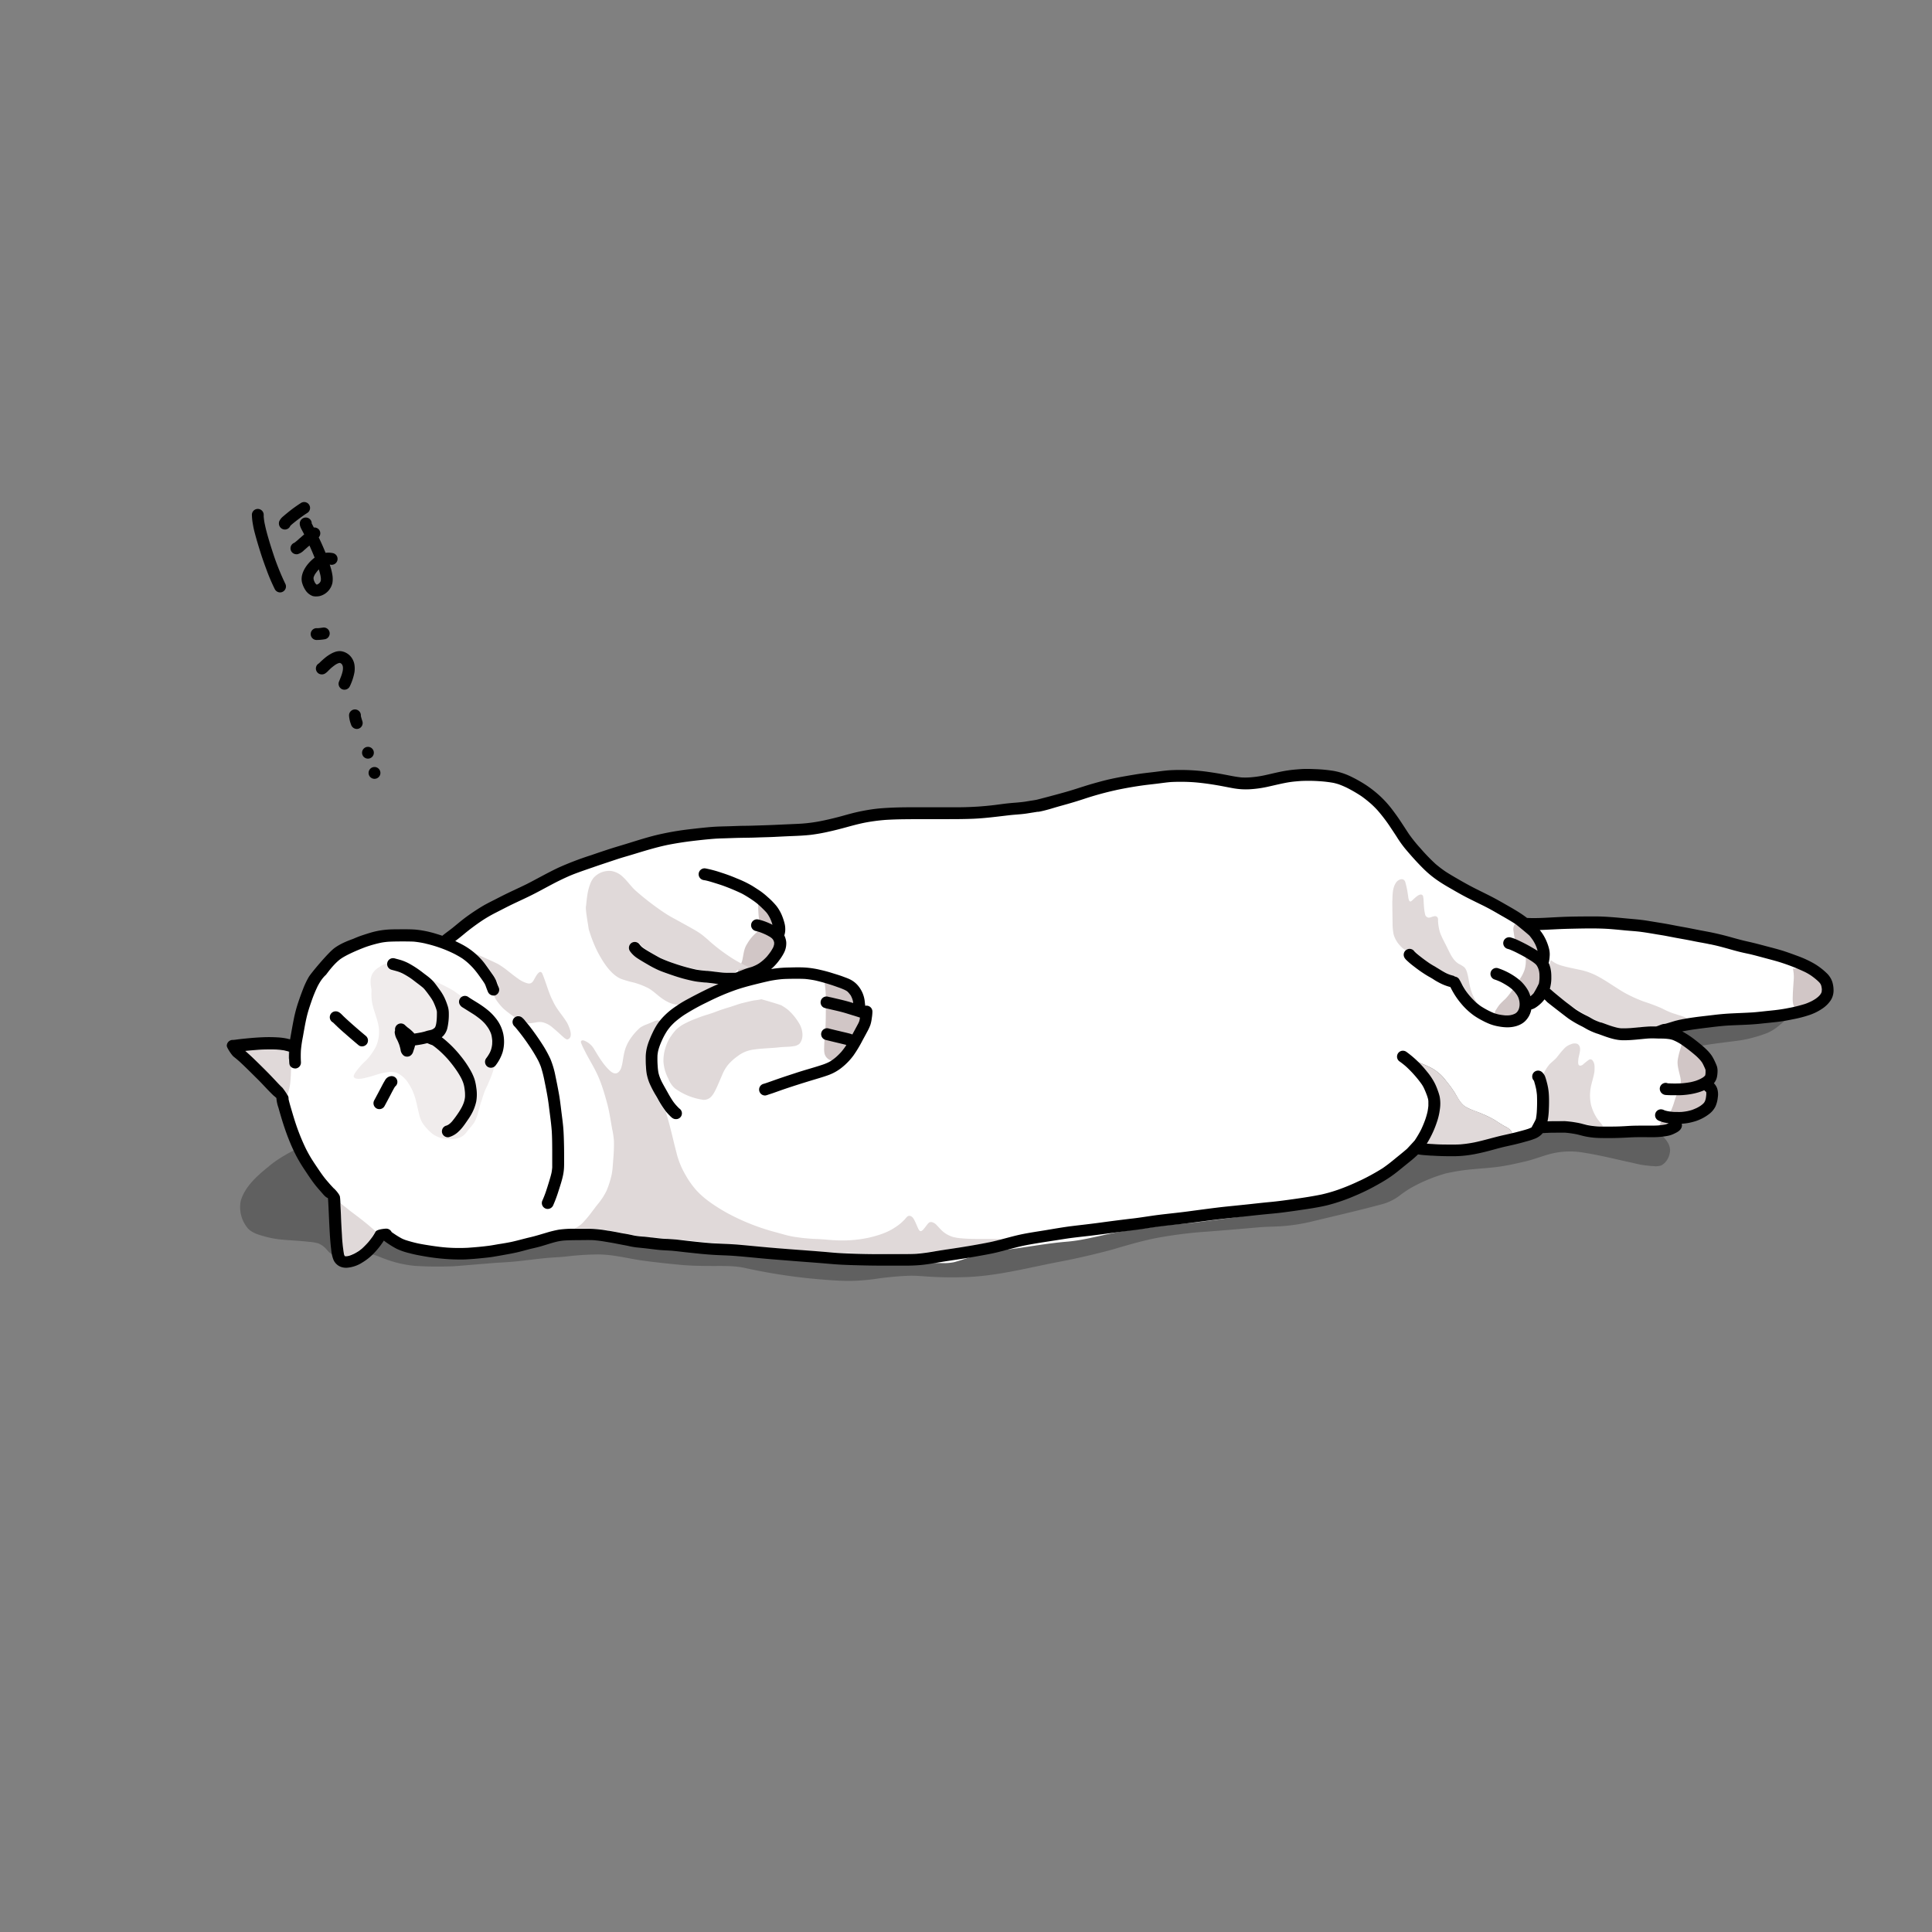 <svg xmlns="http://www.w3.org/2000/svg" viewBox="0 0 1000 1000"><rect x="0" y="0" width="1000" height="1000" fill="#808080" stroke="none"/><defs><style>.cls-1{opacity:0.25;}.cls-2{fill:#fff;}.cls-3{fill:#625a57;}.cls-4{fill:#f0ecec;}.cls-5{fill:#d1c6c6;}.cls-6{fill:#e0d9d9;}</style></defs><g id="レイヤー_1" data-name="レイヤー 1"><path class="cls-1" d="M440.15,663c-7.06,0-14.11-.65-21.14-1.31a297.22,297.22,0,0,1-33.56-5.42c-5.2-1.13-10.57-1-15.86-1s-10.87-.06-16.28-.49c-7.29-.68-14.61-1.46-21.87-2.48-7.51-1.15-15-3.14-22.63-3a151,151,0,0,0-16.32,1.13c-3.17.31-6.37.39-9.54.7-5.57.51-11.13,1.34-16.7,1.85-4.55.43-9.14.55-13.69,1-5.91.45-11.82,1-17.73,1.43-6.69.23-13.43.23-20.12-.21a59.18,59.18,0,0,1-14.26-3.16c-2.15-.72-4.22-1.67-6.37-2.38a11.72,11.72,0,0,0-2.92-.58,24.8,24.8,0,0,0-3.94.48c-1.56.27-3.11.61-4.69.74a34.32,34.32,0,0,1-5.17-.06,23,23,0,0,1-3.88-.58,6.52,6.52,0,0,1-3.06-1.44c-.71-.69-1.31-1.49-2-2.18a11.12,11.12,0,0,0-3.7-2.47,22.23,22.23,0,0,0-4.87-.81c-5.1-.61-10.25-.73-15.36-1.29a51.16,51.16,0,0,1-7.66-1.53c-2.93-.82-6.07-1.7-8.3-3.89a16.89,16.89,0,0,1-3.88-14.66c2.34-7.47,8.51-12.82,14.39-17.6,5-4.25,10.93-7.36,16.82-10.27a30.15,30.15,0,0,0,5.28-2.77c16.11.19,32.66.74,48.66,0,23.1-1.26,46.05-5,69-7.58,27-2.54,54.22-4.32,81.26-6.83,42.46-4.74,85-9.79,127.26-16.1,39.17-5,78.52-9.59,117.71-14.49,30.48-4.21,61.06-8.59,91.55-12.72,31.14-4.27,62.42-8,93.61-11.94,16.63-2.31,33.49-1.73,50.22-2.36,12.54-.64,25.17-1.37,37.68-2.49,9.66-.75,19.43-1.51,29.13-1.33,5.13.17,10.45.22,15.46,1.48,3,.71,7.06,3,5.49,6.64a15.8,15.8,0,0,1-2.07,2.88,40.6,40.6,0,0,1-5,4.68,24.21,24.21,0,0,1-6.19,4,69.42,69.42,0,0,1-13.69,3.82c-8.31,1.2-16.71,1.91-24.92,3.74-2.57.51-5.13,1.13-7.72,1.58a64.65,64.65,0,0,0-8.27,1.63,36.75,36.75,0,0,0-8,3.64,23.06,23.06,0,0,0-7.84,6.88C841.25,560.1,841.27,566,843,571a15.51,15.51,0,0,0,4.5,6.11c3,2.67,6.21,5,9.24,7.56,3.18,2.76,7.54,6.08,7.69,10.59-.1,3.2-1.74,6.54-4.69,8a9,9,0,0,1-3.58.34,62,62,0,0,1-7-.78c-2.15-.44-4.29-1-6.44-1.43-7.61-1.68-15.18-3.56-22.89-4.76a41.18,41.18,0,0,0-17,.54c-4.8,1.24-9.41,3.17-14.28,4.2-4,.94-8.11,1.83-12.22,2.45-4.39.62-8.86.9-13.28,1.3a107,107,0,0,0-14.71,2.24,82.83,82.83,0,0,0-18.53,7.77,67.66,67.66,0,0,0-5.94,4.13,26.94,26.94,0,0,1-7.95,3.88c-12.39,3.36-24.94,6.21-37.42,9.23a97.08,97.08,0,0,1-14.08,2.23c-4,.31-8,.3-11.94.58-9,.78-17.94,1.56-26.91,2.25a231.08,231.08,0,0,0-25,3c-8.65,1.51-17.07,4.09-25.49,6.52-8.46,2.25-17,4.26-25.62,5.92-17,3.18-33.85,7.87-51.24,8.19-5.5.21-11,.07-16.55-.22-3.87-.22-7.77-.66-11.65-.5-4.76.19-9.53.67-14.26,1.23A111.63,111.63,0,0,1,440.15,663Z"/></g><g id="レイヤー_6" data-name="レイヤー 6"><path class="cls-2" d="M180.56,654.18A2.72,2.72,0,0,1,178.3,653a6.86,6.86,0,0,1-1-3.51c-.19-2-.29-4.07-.53-6.1s-.65-4.08-1-6.11c-.87-4.47-1.22-9-2.49-13.42a49.39,49.39,0,0,0-3.2-8c-.75-1.31-1.69-2.49-2.54-3.74A115,115,0,0,1,161,601.49c-1.53-3.15-2.74-6.46-4.31-9.6s-3.37-6.15-5-9.27a72.12,72.12,0,0,1-4.7-12.36,21,21,0,0,1-.8-4,27,27,0,0,1,0-3.71,40.27,40.27,0,0,1,2.35-12.09c.68-2.05,1.66-4,2.43-6a49.65,49.65,0,0,0,2.16-7.36c.89-4.14,1.7-8.31,2.79-12.4a122.49,122.49,0,0,1,5.05-15.2c1.05-2.35,1.6-4.93,2.92-7.16A26.28,26.28,0,0,1,169.8,496a94.82,94.82,0,0,1,8.68-6.19c3.47-2.05,7.16-4.12,11.28-4.27.23.07,9.76-2.34,10-2.37.07,0,.26,0,.35,0a4.78,4.78,0,0,1,1.67.3,28.48,28.48,0,0,0,4.66,1.35,55.63,55.63,0,0,1,8.11,1.38,94.26,94.26,0,0,0,10.39,2,21.58,21.58,0,0,0,5-.26c.53-.23,1.14-.28,1.66-.55a12.26,12.26,0,0,0,2.05-1.34c1.15-.92,2.33-1.81,3.52-2.67a94.09,94.09,0,0,1,9.44-5.81c4.44-2.8,9.27-4.91,13.71-7.71,4.95-3.05,9.28-7.08,14.48-9.72,5.72-2.86,11.55-5.51,17.15-8.61a79.64,79.64,0,0,1,8.53-3.58c2.63-1,5.27-2,8-2.77,3.79-.92,7.14-3,10.81-4.3a66.54,66.54,0,0,1,7.05-2c1.91-.53,3.83-1.06,5.73-1.63,3.91-1.15,7.92-2,11.9-2.82,2.23-.43,4.46-.94,6.7-1.35,2-.31,4.11-.56,6.16-.81,2.75-.25,5.52-.11,8.28-.17,3.58,0,7.16-.22,10.73-.47a90.17,90.17,0,0,1,9.15.15c2,.1,4,.37,6,.33a34.93,34.93,0,0,0,4.57-.39c2.58-.3,5.19-.53,7.78-.71,6.51-.61,13.13-.67,19.51-2.22,6.91-1.66,13.61-4.13,20.63-5.34a57.16,57.16,0,0,1,7.94-1.06c2.16-.25,4.32-.58,6.5-.72,4.84-.26,9.7,0,14.54,0,4.51,0,9-.44,13.52-.59,2.46,0,4.93.07,7.39.19,1.82.06,3.67.28,5.5.24a5.44,5.44,0,0,0,2.09-.54,8.21,8.21,0,0,1,2.05-.87c.74,0,1,.95,1.52,1.34l.06.13.14,0a9.36,9.36,0,0,0,3.65-.08c1.59-.24,3.2-.47,4.81-.61A20.93,20.93,0,0,0,518,420c.65-.23,1.25-.58,1.91-.81,1-.38,2.15-.65,3.23-1a37.55,37.55,0,0,1,5.53-1.18c3-.35,6.07-.45,9.09-.85a53.3,53.3,0,0,0,9.37-2.34c2.46-.68,4.95-1.31,7.44-1.91a88.49,88.49,0,0,1,9-1.48c2.46-.5,4.85-1.31,7.25-2,2-.61,4-1.18,6-1.63a54.5,54.5,0,0,0,6.58-1.63c3.27-1.08,6.56-2.36,10-2.67a25.4,25.4,0,0,1,4.92.48,25.29,25.29,0,0,0,4.4.67c3-.21,6-1.11,9-1.58a20.23,20.23,0,0,1,10.29.76c1.91.58,3.71,1.48,5.63,2a46.69,46.69,0,0,0,7.24,1.27,115.93,115.93,0,0,0,12.08.3A118.91,118.91,0,0,0,665,403.71c5.77-1.26,11.65,0,17.48,0,3.77.17,7.67,0,11.32,1.15a41.21,41.21,0,0,1,6.26,3.15,47.74,47.74,0,0,1,5.61,3.6,41.84,41.84,0,0,1,6,5,101.51,101.51,0,0,1,7.45,9,39.79,39.79,0,0,1,3.48,4.79c1.41,2.33,2.48,4.87,4,7.14a29.14,29.14,0,0,0,4.24,4.71c2.41,2.54,5,4.93,7.61,7.23,1.8,1.51,3.56,3.1,5.4,4.56,1.35.94,2.8,1.76,4.22,2.58,3.27,2,7,2.95,10.35,4.71a79.14,79.14,0,0,1,9.42,6.39c2,1.52,4.2,2.86,6.29,4.3,4.93,3.38,10.78,4.93,16.65,5.67a56.39,56.39,0,0,0,8-.18,145.2,145.2,0,0,1,23.5-.33c3.46.24,6.89.91,10.35,1.06,4,.2,7.93.11,11.86.65,5.32.75,10.52,2.14,15.78,3.15,3.58.76,7.19,1.35,10.77,2.1,5.47,1.18,11,2.35,16.45,3.4,7.47,1.63,14.87,3.62,22.26,5.57a115.81,115.81,0,0,1,11.78,3.08,55,55,0,0,1,9.49,4.59c2.31,1.28,4.77,2.27,7.13,3.44a11.24,11.24,0,0,1,3.57,2.52A6.17,6.17,0,0,1,943.3,512s0,.1,0,.1a8,8,0,0,1-1.22,2.85L942,515l-.06.09s-.07.08-.07.09a14.82,14.82,0,0,1-5,4.25,36.27,36.27,0,0,1-7.29,2.95c-1.54.48-3.08,1-4.63,1.45-1.8.5-3.62.9-5.43,1.35-5.09,1.29-10,3.07-15.23,3.94a71,71,0,0,1-9.76,1,124.93,124.93,0,0,1-15.48.18,37.77,37.77,0,0,0-5.53.18,11.1,11.1,0,0,0-5,1.48c-1.14.62-2.39,1.83-2,3.24a9.5,9.5,0,0,0,2.36,2.78c1.71,1.6,3.58,3,5.39,4.48a31.08,31.08,0,0,1,4.89,5.23c1.75,2.25,3.71,4.57,4.29,7.44a38.9,38.9,0,0,1,.08,4.71,17.28,17.28,0,0,0,.68,4.51,9.65,9.65,0,0,1,.56,3,9.34,9.34,0,0,1-1.7,4.34,21.28,21.28,0,0,1-4.45,4.92,14.42,14.42,0,0,1-3.75,2h0a23,23,0,0,0-2.77,1,8.65,8.65,0,0,0-2.27,1.67,20.39,20.39,0,0,1-2.12,2.14,19.63,19.63,0,0,1-5.76,2.9,17.65,17.65,0,0,1-5.31.89c-5.44,0-10.89.13-16.32-.32-2-.19-4-.29-6-.46a92.07,92.07,0,0,0-9.81-.72c-4.47,0-8.94-.06-13.41-.08a61.76,61.76,0,0,1-11.29-.76,16.89,16.89,0,0,0-5.94.75c-1.82.57-3.48,1.54-5.26,2.22a50.56,50.56,0,0,1-8.21,2.23,3.14,3.14,0,0,0,1.41-5.07c-1-1.27-2.65-1.79-4-2.64-1.51-.89-3-1.91-4.45-2.82a55.29,55.29,0,0,0-6-2.93c-2.94-1.31-6.13-2.13-8.89-3.81-2.9-1.85-4.18-5.25-6-8a61.23,61.23,0,0,0-3.93-5.28,23.16,23.16,0,0,0-8.68-7.28c-1.83-.87-3.71-1.66-5.61-2.36a15,15,0,0,1-3.51-1.63h-.12c1.35,3,5.19,9.62,6.8,12.42,1.95,3.36,3.86,7,3.9,11a24.32,24.32,0,0,1-2.29,10.57c-.78,1.84-1.65,3.66-2.41,5.51-.69,1.66-1.36,3.53-.69,5.3a2.89,2.89,0,0,0,2.1,2.23c1.65.22,3.33.32,5,.55a31.29,31.29,0,0,0,7.23.43,51.43,51.43,0,0,1-9.61-.1c-2.39-.27-5-.5-7.18.62h-.13l-.05.12c-3.33,2.15-6.35,4.78-9.63,7-2.85,1.9-6,3.3-8.95,5-3.6,2-7.09,4.3-10.84,6.07a74.64,74.64,0,0,1-9.32,3.4c-3.57,1.07-7.09,2.35-10.69,3.3-2.23.52-4.48.94-6.71,1.46-1.61.38-3.19.93-4.78,1.39a67.51,67.51,0,0,1-8.71,1.76c-7.09,1.27-14.23,2.34-21.36,3.39-7.62,1.11-15.28,2-22.91,3-5.28.6-10.6,1-15.89,1.52-4.37.5-8.72,1.29-13.08,1.86-4.65.52-9.29,1.15-13.87,2.09-8.18,1.62-16.25,3.92-24.59,4.57-10.32.86-20.49,2.86-30.76,4.1a89.94,89.94,0,0,0-14.39,2.53c-4.43,1.16-8.71,2.87-13.14,4a28.52,28.52,0,0,1-6.46.43c-3.13,0-6.28-.23-9.41-.22-6.89,0-13.79.06-20.67-.14-4.11-.12-8.21-.57-12.31-.73-11.23-.07-22.47-.24-33.66-1.24-3-.3-5.95-.6-8.9-1s-6.1-1-9.18-1.22c-2.63-.22-5.28-.33-7.91-.6s-5.49-.6-8.24-.8c-6.31-.34-12.64-.06-18.93-.7-8.72-1-17.63-1.46-25.89-4.62-6-2.44-12.63-1.86-19-1.44-2.84.18-5.71.07-8.55.17-4.05.16-8.1.19-12.14.3A120.82,120.82,0,0,0,277,643.88c-3.51.69-7,1.68-10.46,2.41-4.28.77-8.58,1.4-12.89,2-3.33.4-6.7.54-10.06.7-4.1.2-8.14,1-12.22,1.33a29.23,29.23,0,0,1-8.75-.69,112.17,112.17,0,0,1-12.34-3.55,46,46,0,0,1-4.7-2.38,24.34,24.34,0,0,0-4-2,4,4,0,0,0-2.09-.21,7.53,7.53,0,0,0-2.6,1.32c-1.19.86-2.31,1.81-3.43,2.77a70.08,70.08,0,0,1-8,6.32C183.94,652.87,182.41,654.07,180.56,654.18Z"/><path class="cls-3" d="M758.82,595c2.08-.67,4-1.66,6.15-2.26a65.94,65.94,0,0,1,7-1.4c1.8-.26,3.63-.32,5.43-.52-3.37.68-6.67,1.74-10,2.59-2.84.66-5.73,1.16-8.61,1.62Z"/></g><g id="レイヤー_5" data-name="レイヤー 5"><path class="cls-4" d="M233.19,589.61A15,15,0,0,1,224,587a25.77,25.77,0,0,1-5.24-5.64,15.17,15.17,0,0,1-1.83-4.69c-.76-2.86-1.24-5.79-2.12-8.62a26.67,26.67,0,0,0-3.35-7.22,13.68,13.68,0,0,0-6.32-5.62,10.17,10.17,0,0,0-4.72-.2c-3.07.29-5.94,1.46-8.89,2.28-2.15.49-4.34,1.28-6.58,1.08-.79-.09-2-.46-1.89-1.46a7.51,7.51,0,0,1,1.31-2.38,35.54,35.54,0,0,1,5-5.54,30,30,0,0,0,5.26-7.4A18.67,18.67,0,0,0,196,531.48c-.69-4.43-2.73-8.51-3.47-12.92a31.42,31.42,0,0,1-.29-4.55,12.86,12.86,0,0,0,0-2.06c-.49-2.54-.79-5.29.38-7.68a8.88,8.88,0,0,1,3.65-3.66,11.21,11.21,0,0,1,6.62-2.35c4.71.11,9.17,2.42,12.59,5.56,2,1,4.1,1.82,6.14,2.71a88.13,88.13,0,0,1,12.17,5.71c2.08,1.23,4,2.76,6,4.11,1.55,1.09,3.21,2,4.83,3l0,.11a7.14,7.14,0,0,1,1.93,1.26c1,.77,1.87,1.61,2.78,2.43a54.07,54.07,0,0,1,4.21,4.22,14.18,14.18,0,0,1,2.91,4.14c.91,2.43.91,5.06,1,7.62a46.7,46.7,0,0,1-2.7,16.64,88.43,88.43,0,0,1-3.51,8.21c-.74,1.71-1.26,3.49-1.83,5.25-.72,2.12-1.34,4.26-1.9,6.42a21.15,21.15,0,0,1-2.1,5.46c-1.15,1.67-2.59,3.12-3.79,4.74l-.16.07,0,.15C239.22,588.91,236.67,589.59,233.19,589.61Z"/><path class="cls-5" d="M798.23,499.39c-.06-1.9.24-3.82,0-5.72a26,26,0,0,0-2.07-6.06,33.36,33.36,0,0,0-2-4.05,17.58,17.58,0,0,0-1.19-1.64c-.16-.37-5.06-4.08-5.46-4.36l-.1-.06a3,3,0,0,0-3.65,1.39,4.51,4.51,0,0,0-.39,2.83c.33,2.21.52,4.57,1.58,6.58l.06.09a16,16,0,0,0,2.58,2.2c2,1.53,2.11,4.17,2.18,6.46a17.13,17.13,0,0,1-.61,4.78,20,20,0,0,1-2.44,4.86q-1.21,1.9-2.44,3.8c-.87,1.18-1.79,2.37-2.64,3.58a27.43,27.43,0,0,1-2.6,3.09,37.52,37.52,0,0,0-2.84,2.8,24.49,24.49,0,0,0-1.75,2.55,3.33,3.33,0,0,0-.49,3.42c.88,1.76,2.49,3.4,4.58,3.37a8.26,8.26,0,0,0,4.23-1.45,24.73,24.73,0,0,0,5.39-4.23,30,30,0,0,0,4.67-4.48,42.71,42.71,0,0,0,3.54-4.8,18.89,18.89,0,0,0,1.93-4.27,16.06,16.06,0,0,0,.51-4.83C798.69,503.28,798.26,501.35,798.23,499.39Z"/><path class="cls-5" d="M883,553.06a14.54,14.54,0,0,0-4.87-9.11c-1.45-1.17-5.95-3.24-7.56-4.35-.22.2-.11.62-.22.89-.11.65-.24,1.31-.41,1.94a38.2,38.2,0,0,0-1.59,6.47c-.29,3.25,1,6.34,1.52,9.49.38,2.11-.45,4.16-1.16,6.11a53.9,53.9,0,0,0-2.3,6.42c-.3,1-.67,1.94-1.05,2.89a4.81,4.81,0,0,1-.89,1.67c-.83.79-1.8,1.45-2.57,2.31a12.66,12.66,0,0,0-3.08,5.09l0,.11a2.29,2.29,0,0,0,.38,1.91,4.41,4.41,0,0,0,2.59,1.07,3.81,3.81,0,0,0,2.05-1.21,36.74,36.74,0,0,0,3.23-3.59,7.13,7.13,0,0,1,2.8-2.12c1.94-.64,4-1.12,5.88-1.8,1.43-.56,2.92-1,4.33-1.54,3.8-1.45,5.17-5,5.13-8.84-.05-2.07-.85-4-1.17-6C883.64,558.25,883.55,555.62,883,553.06Z"/><path class="cls-5" d="M398.92,473.23a1.73,1.73,0,0,1,.1.24c.71.2-.44-1.47-.58-1.71-1.26-2.14-4.16-4.45-5.87-6.27a49.78,49.78,0,0,0,.14,8.71c.08.91.17,1.82.27,2.72a10,10,0,0,1,.09,2.83c-.13,1.88-1.67,3.05-2.93,4.25a22.56,22.56,0,0,0-3.53,4.71c-1.46,2.22-1.72,4.91-2.22,7.46a11.43,11.43,0,0,1-1.09,3.25c-.32.72-.67,1.44-1,2.16a2.61,2.61,0,0,0,0,2.62l.05.1a2.74,2.74,0,0,0,2.41,1.18c2.38-.25,4.43-1.69,6.47-2.82,1.05-.63,2.14-1.2,3.2-1.82a23.6,23.6,0,0,0,3.13-2.4c3.63-3.16,4.1-8.31,3.91-12.82C401.42,481.36,400.17,477.26,398.92,473.23Z"/><path class="cls-5" d="M443.38,517.32a18.24,18.24,0,0,0-3.34-4.6,15.57,15.57,0,0,0-3-2.33c0-.42-9.86-2.74-10.29-2.92l-.09.12a60.37,60.37,0,0,1,.8,10.58c0,3.62,0,7.25-.09,10.87-.08,3.32-.4,6.62-.65,9.92-.08,1.19-.12,2.38-.14,3.57a11,11,0,0,0,.23,2.92c1.07,3.58,4.6,4,7.82,4.11h0a5.89,5.89,0,0,0,1.59-.92,9.46,9.46,0,0,0,1.26-1.49c.77-1,1.53-2.12,2.23-3.21a53.73,53.73,0,0,0,3.62-6.56,23.49,23.49,0,0,0,2.49-7.67c.33-2.66.56-5.46-.37-8A30.91,30.91,0,0,0,443.38,517.32Z"/><path class="cls-5" d="M940.22,504.36a21.82,21.82,0,0,0-4.78-2.63c-.41-.18-.85-.34-1.27-.5-.13-.19-6,.16-6.16.11a20.63,20.63,0,0,1,.37,6.33c-.15,2.43-.36,4.87-.43,7.31-.08,2.94-.48,7.38,3.52,7.63a11,11,0,0,0,4-1.13,26.74,26.74,0,0,0,4.5-2.58,17.75,17.75,0,0,0,3-2.28,4.08,4.08,0,0,0,1.32-2C945.31,511,943,506.63,940.22,504.36Z"/></g><g id="レイヤー_4" data-name="レイヤー 4"><path class="cls-6" d="M149.46,544.11c-7.08-2.06-15.25-1-22.61-.4h0l0,.15c7.72,7,15.83,14.84,21.79,22.73.24.1.23-.34.31-.48l.43-1.4a24.67,24.67,0,0,0,.92-4.89c.2-2.24.31-4.49.35-6.73,0-.26,0-.56,0-.81-.45-.62-1.14-1.24-1.11-2.07C149.31,548.12,149.52,546,149.46,544.11Z"/><path class="cls-6" d="M182.94,628.05c-2.3-1.71-4.5-3.59-6.8-5.31l-.09.1c.8,9.49,0,18.17,2.31,27h0l0,.12a1.84,1.84,0,0,0,.65.17c6.85-.92,12.22-7.07,15.34-12.89-.45-.36-.9-.74-1.33-1.12C189.83,633.28,186.4,630.64,182.94,628.05Z"/><path class="cls-6" d="M515,641.31c-6.07-.12-12.16.19-18.21-.44a25.27,25.27,0,0,1-3.56-.63A15.22,15.22,0,0,1,488,637.4c-1.12-1-2.05-2.12-3.08-3.17a5,5,0,0,0-2.65-1.67,2.1,2.1,0,0,0-1.37.23c-.12.05-.2.18-.3.26a.08.08,0,0,0,0,.14l-.16,0c-.95,1.11-1.74,2.36-2.76,3.41-1.35,1.39-2,.26-2.6-1.06-.47-1.08-.92-2.18-1.43-3.24s-1.18-2.59-2.54-2.93-2,.9-2.74,1.69l0,.1-.09,0a24.41,24.41,0,0,1-5.16,4.23c-3.95,2.67-8.59,4.07-13.18,5.18A65.36,65.36,0,0,1,433.26,642c-3.56-.09-7.13-.61-10.69-.7a96.28,96.28,0,0,1-12.11-1.23c-3.15-.55-6.23-1.56-9.33-2.37a113.28,113.28,0,0,1-25.85-10.46c-5.37-3.14-10.7-6.59-14.92-11.23a45.82,45.82,0,0,1-5.62-8,42.34,42.34,0,0,1-4.68-11.72c-1.54-5.78-2.75-11.66-4.45-17.4-.3-1.07-.63-2.16-.93-3.23-10.76-15.24-15.2-31-3.05-47.22l0-.14a4.64,4.64,0,0,0-3.22.39c-1.12.45-2.24.94-3.36,1.41a15.92,15.92,0,0,0-3.73,1.82,29.88,29.88,0,0,0-5.76,6.86,20.64,20.64,0,0,0-2.66,7.14c-.52,2.45-.65,5-1.59,7.38-1.36,2.71-3.23,3-5.51,1-3.46-3.12-5.82-7.23-8.23-11.17a10.18,10.18,0,0,0-4.91-4.39c-.95-.47-2.31-.37-1.91,1a32.67,32.67,0,0,0,1.72,3.76c1.8,3.71,4,7.21,5.85,10.87,2.77,5.43,4.47,11.31,6.05,17.17,1.09,4.18,1.7,8.46,2.46,12.71a40,40,0,0,1,.92,6.16c.08,2.36,0,4.73-.14,7.09-.09,1.69-.26,3.39-.39,5.08a39.86,39.86,0,0,1-.59,5.23,47.91,47.91,0,0,1-2.75,8.66,35,35,0,0,1-4.53,6.88c-2.32,2.88-4.37,6-6.92,8.69a14.06,14.06,0,0,1-3.81,3.2c-.08.08-1.49.54-1,.64a95.13,95.13,0,0,1,13.59.45c8.63,1.22,17.26,3.51,26,4.15C380,644,422,649.16,465.31,649.14,468.1,650.84,531.3,640.74,515,641.31Z"/><path class="cls-6" d="M286.29,518.36c-2.37-4.5-3.53-9.5-5.49-14.18-1.06-2.73-3,.36-3.7,1.65-1,1.63-1.55,3.63-3.92,3.17a14.4,14.4,0,0,1-5.13-2.53c-2-1.38-3.87-2.93-5.78-4.41a42,42,0,0,0-4.35-3c-1.7-.95-9.28-4.29-11.22-5.21h-.12l0,.16c3.22,3,17.13,18.78,9.31,21.2-.4.07.16.81.22,1.06a16.38,16.38,0,0,0,2,3,27.58,27.58,0,0,0,2.37,2.7,56.2,56.2,0,0,0,5.9,4.52.08.08,0,0,0,0,.1h.1c2.7-2.07,5,1.17,6.5,3.14a30.38,30.38,0,0,0,4.45-.54,8.57,8.57,0,0,1,3.27-.09,12.16,12.16,0,0,1,5.49,2.92c1.23,1,2.42,2.06,3.58,3.13.66.6,1.31,1.23,2,1.8a4.71,4.71,0,0,0,1.8,1.09c3.55-.86,1.13-6.28.08-8.43C291.4,525.75,288.15,522.49,286.29,518.36Z"/><path class="cls-6" d="M309.19,492.43c2.64,5.07,6.8,11.95,12.24,14.23a54.18,54.18,0,0,0,6.53,1.88,39.69,39.69,0,0,1,6.94,2.6c2.46,1.17,4.42,3.1,6.55,4.76,2.61,2,5.62,3.85,9,4.12a5.81,5.81,0,0,0,1,0c6.36-4.2,13.86-7.24,20.36-10.71-15.89-1.55-33.69-5.21-45.44-16.91-2.65-3.89,3.58-7,5.5-2.84,13.52,10.56,31.47,13.75,48.12,14,.27,0,.63.11.83,0,.13-3.29,9.1-1.87,6.76-3a64.38,64.38,0,0,1-9.49-5.14,95.68,95.68,0,0,1-9.53-7.13c-1.75-1.5-3.43-3.09-5.26-4.5a42.35,42.35,0,0,0-4.59-2.92c-3.11-1.8-6.3-3.48-9.43-5.24a61.5,61.5,0,0,1-6.62-4A144,144,0,0,1,329,461c-2.33-2.11-4.09-4.75-6.37-6.9a11.28,11.28,0,0,0-6.22-3.28,10.9,10.9,0,0,0-9.13,3.49,11.53,11.53,0,0,0-1.93,3.61c-1.32,3.48-1.61,7.24-2,10.91-.56,1.36,1.21,10.49,1.35,12A70.58,70.58,0,0,0,309.19,492.43Z"/><path class="cls-6" d="M378,521.18c-2.57.76-5.14,1.57-7.63,2.55-3.09,1.2-6.35,1.95-9.42,3.24a50.71,50.71,0,0,0-7.3,3.25A20.09,20.09,0,0,0,350,532.9a25.58,25.58,0,0,0-2.55,3.22,18.88,18.88,0,0,0-2.7,5.31,21.73,21.73,0,0,0-1.35,8.1,22.09,22.09,0,0,0,2.6,8.92,13,13,0,0,0,3.24,4.82,32.65,32.65,0,0,0,14.84,6c3.62.09,5.12-2.77,6.53-5.61,1.15-2.39,2.12-4.88,3.2-7.3a20,20,0,0,1,3.07-5.25,26.76,26.76,0,0,1,5-4.51,16.85,16.85,0,0,1,6.69-3.09c5-.94,10.05-.87,15.06-1.44,2.49-.27,5-.15,7.5-.62a5.41,5.41,0,0,0,2.72-1.25c2.25-2.74,1.7-6.83.19-9.8a29.86,29.86,0,0,0-5.89-7.48,21.61,21.61,0,0,0-3.54-2.44c.23-.21-10.23-3.22-10.52-3.27a33.26,33.26,0,0,1-3.71.58c-2.2.41-4.38,1-6.56,1.51C381.84,519.85,379.9,520.58,378,521.18Z"/><path class="cls-6" d="M752.9,505.44c3.92,1.48,6.24,10.62,11.53,13.85h0s.1-.09.12-.13a24.68,24.68,0,0,1-3.5-7.84c-.56-2.07-.8-4.22-1.27-6.31-.42-1.68-.77-3.56-2.24-4.67a18.21,18.21,0,0,0-2.6-1.52c-3-1.91-4.36-5.33-5.9-8.35-1.24-2.61-2.72-5.12-3.71-7.84a26,26,0,0,1-1-5.73,6.38,6.38,0,0,0-.11-1.74,1.62,1.62,0,0,0-2-.88c-1.19.16-2.39,1.15-3.52.44a2,2,0,0,1-1.08-1.53,19.77,19.77,0,0,1-.41-2.3c-.18-1.53-.27-3.07-.36-4.61a11.39,11.39,0,0,0-.31-2.54c-1.23-2.32-4.6,1.5-5.76,2.46-1.85,1.71-1.85-2.47-2.11-3.51a46.34,46.34,0,0,0-1.3-6.17c-.89-2.52-3.77-1.31-4.84.41-1.89,2.83-1.7,6.44-1.87,9.71,0,3.58.09,7.17.13,10.75a30.67,30.67,0,0,0,.53,6.2,14,14,0,0,0,3.48,6,11.82,11.82,0,0,0,2.6,2.19c4.36-2.51,7.69,4.91,12.15,6.7A66.32,66.32,0,0,0,752.9,505.44Z"/><path class="cls-6" d="M826.36,578.44a23.87,23.87,0,0,1-2.83-6.51,22.27,22.27,0,0,1-.41-7.19c.27-3.51,1.75-6.79,2.17-10.27.07-1.8.29-3.89-.86-5.41a1.51,1.51,0,0,0-1.74-.69,28.44,28.44,0,0,0-3.26,2.56c-.64.58-1.9,1.09-2.41.09a5.32,5.32,0,0,1-.1-2.18c0-2.61,2.32-6.62-.37-8.49a4.51,4.51,0,0,0-3.49.17,8.52,8.52,0,0,0-3.84,2.66c-1.2,1.25-2.26,2.65-3.33,4s-2.59,2.4-3.82,3.66a20.34,20.34,0,0,0-3.18,5.09c3.64,7.12,3,16.59,2,24.37,8.66-.77,16.88,1.34,25.3,2.7,1.13,0,2.31.16,3.57.08h0l0-.13C828.76,581.37,827.35,580.06,826.36,578.44Z"/><path class="cls-6" d="M871.27,526.19c-1.86-.64-3.74-1.21-5.62-1.8a44.07,44.07,0,0,1-5.34-2.41,95.45,95.45,0,0,0-9.55-3.6,74.21,74.21,0,0,1-10.36-4.79c-4.77-2.82-9.24-6.13-14.17-8.67a34.54,34.54,0,0,0-9.07-3.06c-3.24-.71-6.52-1.32-9.69-2.31a15.55,15.55,0,0,1-4.76-2.6l-.08.07-.68,2.39c1.34,3.68,1.14,8.29.26,12.12-.3.41,1,1,1.28,1.38h0a21,21,0,0,1,3.14,3.72c10.28,6,20.07,14,32.45,15.64,6.66.16,13.15-1.28,19.78-.95,1.34-1.84,3.88-1.21,5.76-2.16,2.69-1.08,6.21-1.3,8.64-2.2C872.63,526.65,871.93,526.44,871.27,526.19Z"/><path class="cls-6" d="M779.62,583.37c-.83-.44-1.66-.9-2.46-1.4-1.6-1-3.13-2.1-4.8-3a83.61,83.61,0,0,0-10.19-4.42c-2.34-.89-4.73-2-6.17-4.17-1.28-1.77-2.32-3.72-3.5-5.56a56.23,56.23,0,0,0-3.57-4.83C745,554.9,742,552.94,736,550.6c-1.75-.75-3.69-1.19-5.26-2.3h-.12c1.32,3,5.21,9.63,6.8,12.42,1.9,3.27,3.78,6.8,3.88,10.67a24,24,0,0,1-2.27,10.86c-.72,1.69-1.52,3.38-2.23,5.08a11.07,11.07,0,0,0-1.15,4.23c.11,1.33.56,3,1.89,3.59a38.46,38.46,0,0,0,4.36.55,54.69,54.69,0,0,0,6.25.64A56.89,56.89,0,0,0,759,594.9c2.11-.7,4.12-1.71,6.26-2.29s4.32-1,6.5-1.29c2.67-.38,5.4-.35,8-1.05a3.06,3.06,0,0,0,2.69-4.1A4.94,4.94,0,0,0,779.62,583.37Z"/></g><g id="レイヤー_3" data-name="レイヤー 3"><path d="M245.64,558.69a25.72,25.72,0,0,0-2-4.48,51.22,51.22,0,0,0-5.22-7.66,57.25,57.25,0,0,0-6.57-7c-1-.91-2.09-1.84-3.2-2.67a9.48,9.48,0,0,0,.87-.81,9.09,9.09,0,0,0,2-3.79,31.52,31.52,0,0,0,.78-8,12,12,0,0,0-.72-4,32.21,32.21,0,0,0-1.61-4.05,26,26,0,0,0-2.27-3.75c-.88-1.2-1.73-2.43-2.66-3.59a18,18,0,0,0-2.73-2.79c-1-.86-2.14-1.65-3.21-2.48a52.89,52.89,0,0,0-7.21-4.81,24.64,24.64,0,0,0-4.26-1.83c-1.12-.34-2.25-.62-3.38-.93a3.05,3.05,0,0,0-1.62,5.89c1.19.33,2.39.62,3.57,1a20.35,20.35,0,0,1,2.11.87,44.64,44.64,0,0,1,4.16,2.47c1.19.82,2.3,1.73,3.45,2.59s2,1.52,3,2.35c.27.25.53.51.78.79,1.27,1.52,2.43,3.14,3.56,4.77a20.56,20.56,0,0,1,1.06,1.82A32.4,32.4,0,0,1,225.7,522c.14.41.27.82.37,1.24,0,.18.05.35.07.53,0,1.28,0,2.57-.1,3.85a21.91,21.91,0,0,1-.3,2.42c-.08.36-.17.71-.28,1.07l-.21.48-.12.21-.08.1-.23.23-.51.38c-.12.08-.24.16-.37.23l-.57.25c-.7.21-1.42.33-2.13.51-.54.14-1.05.33-1.59.48s-1.08.27-1.62.39c-1.17.23-2.36.43-3.54.6a20.4,20.4,0,0,0-3.56-3.19c-.39-.34-.78-.68-1.13-1a3.05,3.05,0,0,0-5.3,2.52,2.77,2.77,0,0,0-.16,1.49,11,11,0,0,0,.52,2,11.3,11.3,0,0,0,.67,1.35,26,26,0,0,1,1.11,2.6,24.76,24.76,0,0,1,.69,2.56,4.44,4.44,0,0,0,1.81,3.2,3.14,3.14,0,0,0,1.58.42,3.07,3.07,0,0,0,1.56-.42,3.69,3.69,0,0,0,1.58-2.16c.25-.76.53-1.53.75-2.3.09-.31.16-.62.23-.93l1.75-.26a39.57,39.57,0,0,0,4.46-.9c.23-.06,1.81.8,2.56.93l.56.34c1.07.76,2.08,1.6,3.08,2.46a56.82,56.82,0,0,1,4.53,4.52,65.34,65.34,0,0,1,4.63,6,44.48,44.48,0,0,1,2.35,3.91,22.93,22.93,0,0,1,1,2.34c.19.58.35,1.16.48,1.75a31.42,31.42,0,0,1,.45,3.49c0,.66.05,1.31,0,2s-.13,1-.22,1.5-.26,1-.42,1.54a22.42,22.42,0,0,1-.89,2.08,32.86,32.86,0,0,1-1.89,3.18,54.52,54.52,0,0,1-3.27,4.44c-.31.34-.63.67-1,1s-.49.4-.75.59l-.54.32-.65.29-.09,0a3.1,3.1,0,0,0-2.13,3.76,3.14,3.14,0,0,0,2.94,2.26,2.54,2.54,0,0,0,.81-.13,12,12,0,0,0,3.9-2.07,20.19,20.19,0,0,0,3-3.1c.74-.92,1.41-1.9,2.08-2.88s1.52-2.16,2.16-3.3a23.65,23.65,0,0,0,2.78-7.09,22,22,0,0,0,0-7.19A25.75,25.75,0,0,0,245.64,558.69Z"/><path d="M256.37,526.75a27.41,27.41,0,0,0-3.06-3.22,42.36,42.36,0,0,0-3.76-2.91c-2.2-1.54-4.55-2.84-6.79-4.32a1.33,1.33,0,0,1-.19-.14l0,0a3.05,3.05,0,0,0-4.87,3.17,3.91,3.91,0,0,0,1.92,2.21c.68.44,1.37.86,2.05,1.29,1.41.89,2.83,1.75,4.22,2.67,1.12.8,2.22,1.62,3.27,2.51.58.52,1.14,1.07,1.67,1.64s1.13,1.39,1.64,2.12.73,1.2,1.06,1.82a15.23,15.23,0,0,1,.62,1.44c.12.38.22.77.31,1.16.13.7.23,1.41.3,2.12s0,1.21,0,1.81-.14,1.29-.26,1.94c-.11.47-.23.93-.38,1.39s-.37.94-.58,1.4c-.35.65-.73,1.28-1.14,1.9-.24.34-.48.68-.73,1a3.1,3.1,0,0,0,.56,4.29,3.09,3.09,0,0,0,4.28-.55,22.24,22.24,0,0,0,3.59-6.7,20,20,0,0,0,.38-9.7A19.47,19.47,0,0,0,256.37,526.75Z"/><path d="M181.83,529.71c-1.32-1.17-2.63-2.36-3.91-3.58s-2.33-2.67-4.17-2.67a3.05,3.05,0,0,0-1.38,5.77c.91.87,1.8,1.77,2.73,2.63,1.22,1.14,2.48,2.25,3.75,3.35q3.32,2.91,6.71,5.75a2.77,2.77,0,0,0,1.81.64,3.17,3.17,0,0,0,2.48-1.19,3.09,3.09,0,0,0-.56-4.28Q185.53,533,181.83,529.71Z"/><path d="M202.55,557a4,4,0,0,0-3.29,2.22c-.69,1.1-1.29,2.26-1.89,3.41-1.21,2.29-2.41,4.58-3.65,6.86a3.1,3.1,0,0,0,1.1,4.19,3,3,0,0,0,1.53.4,3,3,0,0,0,2.64-1.5q1.44-2.64,2.83-5.29c.86-1.63,1.68-3.29,2.64-4.87h0a3,3,0,0,0-1.91-5.42Z"/><path d="M291.57,584c-.25-3.11-.7-6.21-1.08-9.31-.35-2.83-.67-5.67-1.18-8.47-.55-3.06-1.14-6.11-1.79-9.15a45.47,45.47,0,0,0-2.6-8.88,60.15,60.15,0,0,0-4.32-7.82c-1.77-2.77-3.67-5.46-5.64-8.09-.63-.85-1.29-1.67-2-2.5h0l-.66-.82-.31-.38a10.08,10.08,0,0,0-1.81-1.93l-.31-.22a3.06,3.06,0,0,0-1.56-.43,2.73,2.73,0,0,0-.41,0,3,3,0,0,0-1.44.61h0a3,3,0,0,0-1.14,2.8,3.22,3.22,0,0,0,1.16,2l.1.11a107.18,107.18,0,0,1,7.24,9.6,79.91,79.91,0,0,1,4.84,8c.48,1,.91,2,1.29,3a64.28,64.28,0,0,1,1.95,7.76c.85,4.13,1.67,8.28,2.18,12.47.54,4.41,1.2,8.82,1.52,13.25,0,.09,0,.18,0,.26,0-.08,0-.17,0-.25.19,3.2.21,6.41.23,9.61,0,1.53,0,3.06,0,4.59s0,3,0,4.52c-.08.88-.19,1.75-.35,2.61-.35,1.63-.85,3.23-1.33,4.82q-.8,2.65-1.68,5.28c-.53,1.51-1.12,3-1.78,4.47a3.08,3.08,0,0,0,1.62,4,2.89,2.89,0,0,0,1.17.24,3.13,3.13,0,0,0,2.84-1.86,70.63,70.63,0,0,0,2.78-7.48c.77-2.41,1.59-4.85,2.16-7.32a26.93,26.93,0,0,0,.63-4c.11-1.4.1-2.79.1-4.18,0-2.63,0-5.27-.05-7.9C291.87,590,291.81,587,291.57,584Z"/><path d="M948.37,508.15a11,11,0,0,0-3-4.56,34.52,34.52,0,0,0-6.37-4.84,54.62,54.62,0,0,0-7.9-3.7c-2.69-1-5.4-2-8.15-2.89-2.9-.9-5.85-1.64-8.79-2.42s-6.09-1.63-9.17-2.31-6-1.47-8.94-2.3-6.12-1.63-9.22-2.29c-2.89-.62-5.8-1.1-8.69-1.69l.4.09q-4.32-.89-8.66-1.66c-3-.54-6-1.17-9-1.67l-8.39-1.37c-3-.47-6-.74-9-1s-5.76-.57-8.64-.78c-3.06-.24-6.11-.42-9.17-.41-6.08,0-12.16,0-18.23.3-5.68.24-11.38.76-17.07.47-1.15-.88-2.35-1.73-3.57-2.52-2.37-1.54-4.84-2.93-7.29-4.34-2.62-1.51-5.27-3-8-4.4s-5.37-2.67-8-4-5.49-2.91-8.19-4.47c-2.44-1.41-4.87-2.8-7.23-4.34a61.09,61.09,0,0,1-5.13-3.93,98.31,98.31,0,0,1-7.88-8.19l.09.11a77.26,77.26,0,0,1-5.82-7.2l.15.23-.16-.24-.06-.08.05.07c-2.7-4.07-5.26-8.24-8.24-12.13a54.4,54.4,0,0,0-6.51-7.38,57.78,57.78,0,0,0-7.75-6.1,69.59,69.59,0,0,0-8.05-4.48A34,34,0,0,0,690.2,399a78.76,78.76,0,0,0-9.71-.91c-1.5-.06-3-.11-4.52-.1-1.67,0-3.33.14-5,.28a66.55,66.55,0,0,0-8.65,1.27c-2.88.6-5.73,1.32-8.6,1.92a56.86,56.86,0,0,1-6.49.89l.29,0-.3,0h0a36.48,36.48,0,0,1-4.18.07c-.54,0-1.08-.09-1.62-.16-2.67-.33-5.32-.91-8-1.41-2.89-.55-5.79-1-8.71-1.41a103,103,0,0,0-18.82-.79c-3,.17-6,.65-9,1s-6,.67-9,1.17c-6,1-12,2-17.82,3.57-2.75.75-5.52,1.51-8.24,2.37s-5.63,1.81-8.47,2.66c-5.22,1.55-16.49,4.48-16.92,4.56-.88.17-1.76.3-2.63.43-1.19.18-2.36.4-3.54.57-2.48.35-5,.49-7.46.72-2.74.25-5.46.67-8.19,1s-5.45.57-8.18.78l.21,0-.27,0h-.05c-3,.19-6,.32-9,.35-3.84,0-7.67,0-11.51,0H476c-5,0-10.06,0-15.08.24-3.1.15-6.21.35-9.28.79s-6.07,1-9.06,1.71-6,1.63-9,2.4-5.76,1.42-8.66,2a81,81,0,0,1-10.16,1.35l-1.27.07c-3.22.17-6.44.28-9.66.44q-4.39.21-8.79.35c-3,.09-6.08.22-9.12.25-2.89,0-5.77.16-8.65.24s-5.85.12-8.77.35-5.72.53-8.58.85-5.91.67-8.86,1.14c-3.2.49-6.39,1.11-9.55,1.81-5.91,1.32-11.69,3.23-17.48,5-2.92.9-5.85,1.74-8.76,2.69q-4.62,1.5-9.21,3.1a160.63,160.63,0,0,0-17.22,6.58c-5.47,2.6-10.73,5.61-16.13,8.37-2.48,1.23-5,2.39-7.51,3.57s-5.13,2.47-7.66,3.78c-2.79,1.45-5.65,2.79-8.34,4.43s-5.45,3.48-8.06,5.4c-2.35,1.73-4.56,3.64-6.84,5.48-1.75,1.41-3.62,2.69-5.36,4.13-.7-.24-1.4-.46-2.1-.68-1.37-.43-2.76-.86-4.16-1.19a50.08,50.08,0,0,0-7.77-1.33c-2.65-.18-5.3-.17-8-.15s-5.09,0-7.61.27a41.57,41.57,0,0,0-8.18,1.69c-1.59.48-3.18,1-4.74,1.54-1.22.45-2.41.94-3.6,1.46-.61.26-5.93,1.94-9.79,4.85-3.29,2.49-12,12.87-13.2,14.92a42.92,42.92,0,0,0-2.92,6.17q-1.32,3.39-2.47,6.82a71.07,71.07,0,0,0-2.18,8c-.62,3-1.14,6-1.68,9-.13.75-.27,1.5-.4,2.26-.91-.25-1.82-.47-2.75-.63a32.89,32.89,0,0,0-3.84-.41,73.79,73.79,0,0,0-7.73-.05c-2.64.11-5.28.32-7.92.57-1.27.13-2.54.25-3.81.4-1.09.13-2.18.3-3.28.4h-.43a3.08,3.08,0,0,0-3,3.05c0,.95,2.52,4.79,3.55,5.61s1.88,1.53,2.8,2.33c3.18,2.9,6.22,6,9.27,9s5.68,6.06,8.69,8.91a12.25,12.25,0,0,1,1.37,1.18,19,19,0,0,0,1.06,5q.78,2.79,1.61,5.55c1.16,3.85,2.45,7.64,3.95,11.36,1.11,2.76,2.32,5.47,3.7,8.11a78.7,78.7,0,0,0,4.27,7.11c1.6,2.4,3.18,4.83,4.92,7.13.91,1.2,1.89,2.35,2.88,3.48l1.57,1.79a10.91,10.91,0,0,0,1.77,1.76,3.8,3.8,0,0,0,.94.48c0,.28.07.55.09.83.28,4.43.42,8.86.65,13.29s.45,8.64,1,12.92a18.16,18.16,0,0,0,1,4.57,6.76,6.76,0,0,0,4.36,4.14,8.82,8.82,0,0,0,2.44.34,17.06,17.06,0,0,0,8.17-2.67,29.17,29.17,0,0,0,7-5.83,39.62,39.62,0,0,0,4.24-5.58,17.85,17.85,0,0,0,1.51,1.12,48.8,48.8,0,0,0,5.09,3.12,34.53,34.53,0,0,0,6.8,2.32c2.31.62,4.66,1.08,7,1.48a111.11,111.11,0,0,0,15.21,1.69c2.41.07,4.84.14,7.26,0s4.93-.34,7.39-.59c2.11-.22,4.23-.41,6.33-.75,2.41-.4,4.82-.83,7.22-1.27,2.12-.38,4.23-.79,6.31-1.3,1.65-.4,3.28-.88,4.92-1.3s3.4-.78,5.09-1.23c1.23-.32,2.44-.7,3.66-1.07,2.08-.64,4.16-1.31,6.29-1.78a30.23,30.23,0,0,1,3.4-.48c2.15-.13,4.3-.17,6.46-.18,2.79,0,5.61-.11,8.41,0,2.13.17,4.26.44,6.36.81,1.6.28,3.21.52,4.81.83,2.2.45,4.41.84,6.61,1.27a41.72,41.72,0,0,0,4.57.84c1.83.19,3.67.36,5.5.58,2,.23,4,.5,5.95.7s4,.27,6,.39h.11l.27,0H347c2.53.19,5.05.53,7.58.81l7.87.83c2.69.26,5.39.48,8.09.62s5.29.21,7.94.36c5.33.37,10.65.91,16,1.42,5.16.49,10.34.84,15.51,1.27s10.47.79,15.71,1.22c2.73.22,5.46.49,8.2.66,2.55.15,5.11.25,7.66.33,5,.14,9.93.25,14.89.26l7.61,0h3.79c1.45,0,2.9,0,4.35-.06a73.73,73.73,0,0,0,7.42-.62c2.4-.32,4.77-.76,7.15-1.15,4.58-.76,9.17-1.37,13.74-2.13q3.87-.63,7.72-1.34c2.42-.44,4.86-.87,7.25-1.44,4.72-1.11,9.36-2.51,14.09-3.55,5.77-1.17,11.61-2,17.43-2.91,2.85-.44,5.7-.92,8.56-1.27s5.78-.67,8.67-1c4.93-.59,9.86-1.29,14.79-1.93s9.61-1.12,14.38-1.89c5.17-.85,10.37-1.45,15.58-2,5-.55,10-1.2,15-1.85,5.28-.7,10.58-1.3,15.88-1.85s10.35-1.15,15.54-1.65c2.7-.26,5.41-.49,8.1-.83s5.18-.68,7.77-1.06c5.21-.76,10.47-1.47,15.6-2.69a95.44,95.44,0,0,0,13.95-4.73,110.48,110.48,0,0,0,11.44-5.53c2.13-1.18,4.25-2.39,6.29-3.73a69.79,69.79,0,0,0,6.12-4.55c2.06-1.69,4.14-3.34,6.17-5,1.08-.92,2.14-1.85,3.14-2.84.92.16,1.84.28,2.77.36s2.12.17,3.18.24c.28,0,.57.06.86.07l.67,0,2.21.12c2.36.11,4.74.17,7.11.17h2a59,59,0,0,0,9.09-.83c3-.51,6-1.21,9-2s5.62-1.56,8.47-2.2c2.57-.58,5.14-1.13,7.69-1.81,1.29-.34,2.59-.71,3.88-1.07a28,28,0,0,0,3.06-1,10.3,10.3,0,0,0,4.3-2.75,3.81,3.81,0,0,0,.24-.32c.71,0,1.43-.05,2.14-.1h.22c1.5-.09,3-.09,4.49-.1s3.24,0,4.86,0a51.21,51.21,0,0,1,5.78.82c1.49.32,2.94.78,4.44,1.09a40.44,40.44,0,0,0,5.7.76c2,.12,4.09.11,6.13.12h.52c2,0,4.07-.05,6.11-.12,2.64-.09,5.27-.3,7.92-.34s5.27,0,7.91,0a42.89,42.89,0,0,0,8.08-.62A13.86,13.86,0,0,0,866.1,587c1.52-.72,3.22-1.44,4.07-3a3.11,3.11,0,0,0,.29-2.36,27.2,27.2,0,0,0,5.81-.94,23.3,23.3,0,0,0,8.46-4.15,11.16,11.16,0,0,0,3.26-4,15.58,15.58,0,0,0,1.15-4.63,9.9,9.9,0,0,0-.37-4.65,7.29,7.29,0,0,0-1.66-2.57,7.7,7.7,0,0,0,1.69-3.84A16.74,16.74,0,0,0,889,554a7.9,7.9,0,0,0-.35-2.12,19.76,19.76,0,0,0-.76-1.84,25.43,25.43,0,0,0-1.94-3.69,21.45,21.45,0,0,0-2.68-3.11c-.92-.92-1.91-1.77-2.91-2.6s-2-1.63-3-2.4a46.91,46.91,0,0,0-6.68-4.39l.09,0c3.6-.71,7.24-1.22,10.88-1.67,3.91-.47,7.83-1,11.76-1.3h0c5.85-.37,11.74-.38,17.58-1,2.89-.32,5.8-.59,8.69-.92s5.71-.83,8.54-1.43a61,61,0,0,0,8.33-2.16,27.42,27.42,0,0,0,7.39-3.81,15.68,15.68,0,0,0,3.57-3.7,9.47,9.47,0,0,0,1.53-5.5A14.47,14.47,0,0,0,948.37,508.15Zm-70.5,38.38a28.81,28.81,0,0,1,2.13,2.15c.36.42.71.86,1,1.31.15.23.28.47.41.7.45.94.92,1.89,1.3,2.86,0,.11.06.21.08.32a.59.59,0,0,1,0,.13c0,.41,0,.82,0,1.22s-.06.65-.11,1l0,.14a.36.36,0,0,0,0,.09l-.1.17c-.07.09-.14.19-.22.28l-.36.36c-.2.16-.41.31-.62.46-.42.26-.84.5-1.28.73a22.16,22.16,0,0,1-2.25.93c-.86.28-1.74.51-2.63.71a45.74,45.74,0,0,1-4.66.63,66.38,66.38,0,0,1-7.33,0,2.9,2.9,0,0,0-1.14-.23,3.09,3.09,0,0,0-3,3.06,3.31,3.31,0,0,0,3.09,3.21c1.09.09,2.19.11,3.28.13l2.28,0c1.44,0,2.89,0,4.34-.17a35.9,35.9,0,0,0,6.89-1.28,25,25,0,0,0,3.16-1.16,2.79,2.79,0,0,0,.84.76c0,.09.1.17.14.26a.77.77,0,0,1,.07.16l0,.12,0,.24c0,.2,0,.39,0,.59a20.58,20.58,0,0,1-.28,2.23c-.08.32-.17.63-.27.94a5.55,5.55,0,0,1-.24.56c-.07.14-.15.27-.23.4s-.21.29-.33.43l-.55.54q-.57.48-1.17.9a20.64,20.64,0,0,1-1.83,1.05c-.74.34-1.49.66-2.26.95s-1.7.5-2.57.7a29.62,29.62,0,0,1-3.12.43c-1.16.06-2.31,0-3.48,0s-2.49-.21-3.73-.42c-.49-.11-1-.23-1.47-.38a4.67,4.67,0,0,1-.51-.23l.35.18a3.78,3.78,0,0,0-1.76-.51,3.05,3.05,0,0,0-1.07,5.91h0l0,0a14.56,14.56,0,0,0,4,1.13l1.07.13c-.43.2-.86.4-1.3.56-.14.05-.28.08-.42.12a36.73,36.73,0,0,1-4,.51c-1.77.1-3.55.09-5.32.08h-1.86c-2.71,0-5.42,0-8.12.18s-5.52.31-8.28.31h-4.62l0,0c-1.27,0-2.38,0-3.5-.11a42.46,42.46,0,0,1-4.57-.62c-.72-.16-1.44-.35-2.14-.53-1.11-.29-2.16-.56-3.21-.73a54.39,54.39,0,0,0-6.46-.82c-.77,0-1.54,0-2.3,0l-2,0h-1.25c-1,0-2,0-3.24.09h-.11s0,0,0-.07,0-.09,0-.1a36.24,36.24,0,0,0,.65-5.9c.08-1.67.11-3.06.11-4.38,0-1.77-.07-3.3-.2-4.69a31,31,0,0,0-.82-4.57c-.19-.76-.4-1.53-.63-2.29-.14-.45-.29-.9-.46-1.34a5.1,5.1,0,0,0-.63-1.09v0a10.2,10.2,0,0,0-.78-.92,3.07,3.07,0,0,0-4.33,0,3.12,3.12,0,0,0,0,4.32l.06.06,0,.07.06.09s0,.07,0,.11c.41,1.34.77,2.7,1.06,4.08.17,1,.3,2,.4,2.95a82.37,82.37,0,0,1-.09,8.89,31.57,31.57,0,0,1-.44,3.5c-.13.57-2.26,4.43-2.27,4.44-.56.27-1.13.51-1.71.73-2,.66-4,1.15-6,1.69-2.24.59-4.52,1.08-6.78,1.58-5.11,1.14-10.1,2.72-15.23,3.78a64.26,64.26,0,0,1-7.16,1c-2.51.14-5,.12-7.54.08q-3.53,0-7.05-.27l-.25,0h-.06l-1.23-.09-1.22-.09c.66-1,1.27-2.13,1.85-3.21a51.11,51.11,0,0,0,3.31-7.72,32.72,32.72,0,0,0,1.64-7,19.57,19.57,0,0,0-.13-6.48,28,28,0,0,0-1-3.22,33.89,33.89,0,0,0-1.33-3.24,32.08,32.08,0,0,0-4.27-6.47,53.53,53.53,0,0,0-10.54-10.13,3.15,3.15,0,0,0-2.28-.61,3.05,3.05,0,0,0-1.45,5.44,37.73,37.73,0,0,1,3.53,2.77,60.16,60.16,0,0,1,4.71,4.87,54,54,0,0,1,3.44,4.39c.37.58.71,1.16,1,1.75a44.9,44.9,0,0,1,1.81,4.44c.15.49.3,1,.42,1.48.05.32.09.64.12,1,0,.78,0,1.56,0,2.35-.1,1-.25,2.08-.45,3.11-.3,1.3-.68,2.59-1.1,3.85a54.58,54.58,0,0,1-2.3,5.53,56.75,56.75,0,0,1-3.21,5.42c-.22.3-3.8,4.15-4,4.35-2.12,1.85-4.33,3.59-6.51,5.38-2,1.65-4,3.22-6.16,4.69A114.85,114.85,0,0,1,704.13,611l.13-.07-.18.09-.1.05.06,0-.08,0-.05,0,0,0a109,109,0,0,1-11.55,4.81,77.19,77.19,0,0,1-8.47,2.41c-4.48.91-9,1.61-13.53,2.25s-8.88,1.25-13.34,1.66c-4.64.43-9.26,1-13.89,1.46-4.33.46-8.67.85-13,1.38-5.1.62-10.2,1.32-15.31,2s-10.11,1.15-15.15,1.78c-4.86.61-9.67,1.49-14.53,2-5.21.62-10.4,1.29-15.6,2-4.78.65-9.59,1.18-14.38,1.76S545.73,636,541,636.78s-9.74,1.47-14.52,2.6c-2.77.66-5.5,1.42-8.25,2.13l0,0-1.44.38c-1.54.4-3.08.77-4.54,1.07-5.94,1.19-12.29,2.28-20,3.43-2.86.42-5.92.88-9,1.41-3.32.57-6.27.95-9,1.17-2.47.14-4.91.16-7.18.16h-3.46c-3.36,0-6.73,0-10.09,0-7.64-.05-13.91-.24-19.73-.59-1.24-.08-2.47-.18-3.71-.29-5-.44-10-.82-15.51-1.23-5.69-.42-10.81-.81-16-1.26-2.65-.23-5.28-.48-7.93-.73s-5.37-.51-8-.74c-2.89-.26-5.83-.39-8.68-.52-1.77-.08-3.53-.15-5.28-.26-4-.29-8.19-.74-11.86-1.14l-1.09-.12-1.87-.22-.63-.07c-1.21-.15-2.51-.31-3.77-.42-1.41-.12-2.82-.21-4.23-.29l-.36,0-1.61-.09c-2-.16-3.93-.4-5.84-.63l-.26,0-1.91-.23c-.71-.09-1.41-.16-2.12-.22l-.32,0c-1.4-.12-3-.27-4.5-.55l-.86-.18c-.9-.2-1.8-.39-2.7-.56l-1.51-.27-.12,0c-.78-.14-1.48-.26-2.17-.4-1.71-.35-3.38-.65-4.95-.92l-.86-.15-.23,0c-1.22-.21-2.48-.43-3.73-.58a56.21,56.21,0,0,0-7.26-.47H302c-1.48,0-3,0-4.41,0l-.06,0h-.3a54.21,54.21,0,0,0-7.95.47,56.55,56.55,0,0,0-6.56,1.61c-2.66.78-5.29,1.61-8,2.25-3.43.79-6.81,1.79-10.25,2.53-1.89.38-3.79.71-5.69,1s-3.65.66-5.49.91c-3.64.49-7.3.81-11,1.07a88.28,88.28,0,0,1-10.79-.09c-2.65-.19-5.28-.53-7.9-.92-2.27-.34-4.53-.7-6.77-1.14h0a69.64,69.64,0,0,1-7.11-1.91c-.58-.22-1.14-.45-1.7-.72a40.93,40.93,0,0,1-3.9-2.37c-.49-.32-1-.66-1.43-1a3.09,3.09,0,0,0-2.76-1.75c-.63,0-4.7.32-5.51,1.53,0,0,0,0,0,0a1.24,1.24,0,0,0-.1.17c-.43.78-.9,1.56-1.39,2.3-.72,1-1.47,2-2.31,3a43.59,43.59,0,0,1-3.27,3.33c-.53.43-1.05.84-1.6,1.24-.79.51-1.6,1-2.47,1.44-.71.33-1.37.61-2,.85l-1,.28c-.28.05-.56.1-.84.13h-.33l-.14,0h-.15l-.14,0a1,1,0,0,1-.22-.09h0a.86.86,0,0,1-.07-.1l-.05-.08,0,0c-.08-.18-.12-.28-.16-.38s-.14-.5-.19-.75a82.05,82.05,0,0,1-1-9.49c-.19-3-.36-6.21-.53-10.38-.07-1.75-.15-3.51-.25-5.27l0-.65h0c-.06-1.21-.09-2.44-.27-3.64s-2.63-3.93-3.25-4.35c0,0-1.48-1.59-2.15-2.34.09.09.17.19.26.29-1-1.17-2.05-2.33-3-3.57s-1.68-2.28-2.48-3.45c-1.24-1.84-2.5-3.68-3.7-5.56s-2.27-3.84-3.29-5.83a109.85,109.85,0,0,1-4.86-11.79c-.82-2.39-1.56-4.81-2.27-7.23-.64-2.2-1.33-4.4-1.84-6.63a2.34,2.34,0,0,1,0-.26v-.12a3,3,0,0,0-.56-1.74h0a38.13,38.13,0,0,0-2.58-3.74c-1.44-1.36-2.82-2.82-4.15-4.23l-1.26-1.32c-1.91-2-3.87-3.95-5.71-5.77l-.87-.87c-1.57-1.55-3.19-3.17-4.84-4.67-.79-.72-1.58-1.44-2.38-2.13h0l-.14-.12.19,0h0c2.07-.22,4.18-.4,6.46-.57s4.28-.2,6.17-.2c1.46,0,2.89,0,4.25.12a27.19,27.19,0,0,1,3.27.41c.95.22,1.74.43,2.46.64a.1.1,0,0,1,.07.09,40.31,40.31,0,0,0,0,6,2.68,2.68,0,0,0,1.09,1.94s0,0,0,0a3.27,3.27,0,0,0,1.93.65,2.48,2.48,0,0,0,.38,0,3.08,3.08,0,0,0,2-1.16,3.15,3.15,0,0,0,.62-2.13v-.11h0a51.91,51.91,0,0,1,0-6.11,64.76,64.76,0,0,1,1-6.77c.46-2.6.91-5.21,1.43-7.8h0c.37-1.82.79-3.62,1.31-5.41s1.09-3.43,1.67-5.13a70.46,70.46,0,0,1,3.3-8.05c.46-.86.94-1.7,1.47-2.52s1.07-1.48,1.66-2.18c.35-.38.71-.74,1.09-1.09s3.26-4.69,6.93-7.71c3.28-2.7,12-6.1,14-6.81a66.28,66.28,0,0,1,7.6-2.11,35.52,35.52,0,0,1,3.71-.49c2.16-.12,4.32-.15,6.47-.16s4.49,0,6.73.09a51.56,51.56,0,0,1,6.16,1l-.12,0a65.34,65.34,0,0,1,7.26,2.08h0a66.21,66.21,0,0,1,7.21,3,48.93,48.93,0,0,1,4.68,2.65,32.62,32.62,0,0,1,2.78,2.19,40.83,40.83,0,0,1,3,3A48.44,48.44,0,0,1,248,505c.72,1,1.45,2,2.16,3.06a13.84,13.84,0,0,1,.87,1.42,9.19,9.19,0,0,1,.36.86c.36,1,.74,2.06,1.18,3.07a3.11,3.11,0,0,0,2.84,1.87l.35,0,0,0,.12,0h0a2,2,0,0,0,.65-.16,3.07,3.07,0,0,0,1.63-1.69,3,3,0,0,0,.22-1.16,2.94,2.94,0,0,0-.23-1.14c-.3-.69-.59-1.39-.85-2.1s-.4-1.21-.66-1.78a19,19,0,0,0-1.63-2.75l-1.22-1.74-.32-.45-.68-.95-.46-.65c-.73-1-1.49-2.09-2.3-3.06a33.38,33.38,0,0,0-3-3.17l-.43-.4h0l0,0a36.35,36.35,0,0,0-7.12-5.06c-1.26-.68-2.54-1.32-3.84-1.93l.36-.27c1.48-1.12,2.93-2.29,4.35-3.48,2.76-2.29,5.62-4.41,8.57-6.43a71.16,71.16,0,0,1,7.5-4.41c2.39-1.22,4.78-2.46,7.19-3.67,4.35-2.14,8.8-4.08,13.11-6.31,4-2.06,7.95-4.29,12-6.33,2.9-1.42,5.81-2.81,8.83-3.95s6.12-2.2,9.19-3.26h-.05l.11,0,.26-.09-.07,0,3.08-1.06c3-1,6-2,9-3s5.91-1.78,8.87-2.69c5.81-1.77,11.62-3.56,17.58-4.81,4.17-.82,8.35-1.48,12.57-2,3.95-.47,7.91-.91,11.87-1.21,1.35-.08,2.71-.15,4.07-.18,2.9-.08,5.8-.21,8.7-.27s5.93-.06,8.89-.18,6.06-.16,9.08-.31,6.28-.32,9.42-.44,6.44-.28,9.64-.64a93.89,93.89,0,0,0,9.28-1.66c2.95-.65,5.88-1.4,8.8-2.2s5.93-1.62,8.94-2.26a94.7,94.7,0,0,1,11.86-1.62q4.17-.24,8.34-.3c6.17-.08,12.35-.07,18.51-.07h3.33c5.11,0,10.21,0,15.32-.22,6.13-.29,12.2-1.11,18.29-1.81,2.7-.31,5.42-.42,8.12-.77,1.31-.17,2.61-.41,3.93-.61.82-.13,1.64-.25,2.46-.4.58.22,5.9-1.21,7.93-1.85,2.7-.83,5.44-1.55,8.16-2.33s5.26-1.56,7.87-2.42a163.29,163.29,0,0,1,16.94-4.66l-.07,0c4.78-1,9.61-1.85,14.45-2.5,2.37-.31,4.76-.55,7.13-.85s4.5-.61,6.76-.79a101.5,101.5,0,0,1,11.57.09c4.22.32,8.41.9,12.58,1.62,2.78.47,5.54,1.07,8.32,1.55a36.7,36.7,0,0,0,8.31.48,58.11,58.11,0,0,0,9.09-1.25c2.81-.62,5.62-1.3,8.44-1.88,1.39-.28,2.77-.53,4.16-.71s3.07-.31,4.61-.43a83,83,0,0,1,9.72.1h-.18l.25,0h0a64.29,64.29,0,0,1,7.2.86c.94.21,1.87.46,2.79.76a43.82,43.82,0,0,1,4.24,1.8,75.91,75.91,0,0,1,7.31,4.24c1.68,1.18,3.27,2.46,4.83,3.79a48.11,48.11,0,0,1,3.73,3.69,85.33,85.33,0,0,1,6,7.79c1.32,2,2.63,3.92,3.9,5.91a57.14,57.14,0,0,0,4.35,6.1c3,3.58,6.17,7.12,9.51,10.43a52.15,52.15,0,0,0,6.86,5.72c2.46,1.72,5,3.23,7.65,4.73,2.77,1.6,5.54,3.19,8.39,4.64,2.69,1.36,5.4,2.68,8.1,4l0,0c3,1.5,5.86,3.12,8.73,4.78,2.68,1.56,5.39,3.08,8,4.8.05,0,6.34,5.12,7.1,5.92.56.66,1.07,1.35,1.57,2.06s.93,1.5,1.34,2.29a19.27,19.27,0,0,1,.77,1.81c.19.57.36,1.13.51,1.71-.72-.47-1.46-.92-2.21-1.35-1.26-.74-2.53-1.48-3.83-2.15s-2.5-1.28-3.78-1.88a23.6,23.6,0,0,0-4.1-1.57,3.05,3.05,0,1,0-1.62,5.89l.89.26A47.39,47.39,0,0,1,786,493.6h0a70,70,0,0,1,7.12,4.12c.51.36,1,.73,1.48,1.13l.53.51.29.39c.15.24.29.48.43.73s.31.7.45,1.06a12,12,0,0,1,.33,1.21c.09.5.15,1,.19,1.52,0,.83.06,1.65,0,2.47a22.23,22.23,0,0,1-.29,2.3,48,48,0,0,1-2.74,5.09c-.33.35-.67.7-1,1s-.45.36-.68.54a13.36,13.36,0,0,0-1.74-3.93,21.18,21.18,0,0,0-3.06-3.74,27.22,27.22,0,0,0-3.76-2.92,34.57,34.57,0,0,0-8.37-4,3.06,3.06,0,0,0-1.63,5.89l.69.23c.89.33,1.77.69,2.63,1.1a44.44,44.44,0,0,1,3.89,2.28c.64.45,1.25.92,1.85,1.42.4.38.79.78,1.18,1.19s.8,1,1.18,1.5.52.84.75,1.27c.11.25.21.49.31.74s.22.77.32,1.17.15.92.19,1.39,0,.7,0,1-.07.67-.13,1-.13.55-.21.82-.17.45-.27.67-.27.47-.41.7l-.3.38-.34.33-.38.3-.46.26c-.31.14-.62.26-.93.38s-.79.22-1.18.31-.85.12-1.27.16-1,0-1.52,0a33.3,33.3,0,0,1-3.45-.49c-.72-.17-1.42-.37-2.12-.59-1-.38-1.94-.81-2.9-1.28a47.24,47.24,0,0,1-4.15-2.37c-.69-.48-1.35-1-2-1.54h0l0,0-.25-.19c-1.11-1-2.23-2.17-3.4-3.47a35.51,35.51,0,0,1-2.31-3c-.65-1-1.39-2.17-2-3.43-.3-.6-.67-1.3-1.09-2l-.07-.12a3,3,0,0,0-2.29-1.59h0l0,0h0a3,3,0,0,0-1.05-.52,14,14,0,0,1-1.45-.43,18.83,18.83,0,0,1-2.17-.9c-1.26-.64-2.41-1.34-3.63-2.09l-.27-.17c-.54-.33-1.09-.64-1.63-1l-.27-.16c-1-.55-1.91-1.1-2.82-1.7a78.87,78.87,0,0,1-6.68-5.08c-.36-.33-.72-.66-1.06-1a3,3,0,0,0-4.41-.62h0a3.05,3.05,0,0,0-1.12,2.35c0,1.63,1.3,2.67,2.41,3.68s2.17,1.83,3.31,2.69a66.72,66.72,0,0,0,7,4.78c1,.56,2,1.11,2.91,1.72s1.64,1,2.49,1.46a26,26,0,0,0,5.81,2.32,1.11,1.11,0,0,0,.17,0c.17.29.33.58.49.88l-.18-.35a39.79,39.79,0,0,0,5.28,8.05,35.54,35.54,0,0,0,6.67,6.24,39.17,39.17,0,0,0,4.22,2.52,36.33,36.33,0,0,0,4.1,1.91,23.94,23.94,0,0,0,4.41,1.19,26.69,26.69,0,0,0,4.28.47h.23c3.21,0,6.68-.83,9.1-3.05a11.36,11.36,0,0,0,3.36-6.23.35.35,0,0,0,.11,0,7.41,7.41,0,0,0,2.21-1,18.21,18.21,0,0,0,2.93-2.39,16.63,16.63,0,0,0,1.56-1.8l.12.11c.43.39.83.81,1.23,1.24.18.22,9.32,7.3,11,8.54a53.77,53.77,0,0,0,7.28,4.21l-.35-.17c1.13.57,2.19,1.26,3.31,1.83a37.05,37.05,0,0,0,4.74,2l0,0h.11l.27.1c4.12,1.48,8.27,3.21,12.71,3.3s8.88-.57,13.31-.91c1.49-.08,3-.06,4.47,0s2.94,0,4.4.11c.86.07,1.71.16,2.55.31.4.1.78.2,1.17.32.69.27,1.36.57,2,.9.83.43,1.64.89,2.41,1.39A86.59,86.59,0,0,1,877.87,546.53Zm65.06-33.64c0,.17,0,.35-.07.52l-.09.33c-.06.13-.11.25-.17.37l-.3.49-.43.56c-.26.28-.54.56-.83.82-.51.42-1,.82-1.58,1.19s-1.25.75-1.89,1.09c-1.08.51-2.18,1-3.31,1.38a74,74,0,0,1-8.84,2.17c-3,.6-6.09,1-9.17,1.3s-6,.68-8.93.9c-3.73.23-7.47.35-11.2.54-3.22.16-6.41.45-9.61.85-2.81.34-5.63.64-8.44,1-1.6.22-3.2.45-4.79.71l0,0-.68.11c-.81.15-1.62.29-2.41.46a43.92,43.92,0,0,0-4.32,1.06l-1.21.38c-.88.27-1.8.56-2.69.77-.34.06-.67.1-1,.13-.8.07-3.28,1.26-3.82,1.26h-1.71c-.7,0-1.61,0-2.54.07-1.5.09-3,.24-4.49.39l-.21,0c-1.36.14-2.7.27-4,.37-1.09.06-2.37.14-3.65.14-.46,0-.91,0-1.37,0-.67-.07-1.27-.15-1.84-.26a43.34,43.34,0,0,1-4.69-1.37c-.53-.18-1-.37-1.57-.57l-1.35-.49-.87-.3-.15,0-.18-.07-.14,0a34.22,34.22,0,0,1-3.41-1.41c-.55-.28-1.08-.59-1.62-.9l-.38-.22c-.76-.44-1.58-.84-2.24-1.17l-.46-.23a49.52,49.52,0,0,1-4.48-2.62c-.82-.57-1.62-1.18-2.4-1.77l-.1-.08c-.6-.45-1.18-.9-1.78-1.34l-.33-.24c-1.2-.87-6.51-5.24-7.53-6.15l-.07-.07h0l-.1-.08c-.41-.37-.83-.75-1.28-1.09h0a.09.09,0,0,1,0-.13.17.17,0,0,1,.06-.06l0-.05a.31.31,0,0,1,0-.08,20.29,20.29,0,0,0,.7-5c0-.27,0-.55,0-.84a20.38,20.38,0,0,0-.39-4.25,16.77,16.77,0,0,0-.56-1.94v0c-.13-.37-.28-.73-.44-1.08a7.18,7.18,0,0,0,.2-.83,22.87,22.87,0,0,0,.36-3.6,12.19,12.19,0,0,0-.49-3.39,25.55,25.55,0,0,0-3-6.89c-.52-.8-1.08-1.57-1.67-2.31,2.91-.09,5.81-.26,8.71-.4s5.81-.23,8.72-.29c6-.12,12-.25,18,.12h0l.24,0h-.2c2.77.2,5.54.46,8.31.74s5.74.41,8.59.79,5.6.86,8.39,1.33c1.52.25,3.05.48,4.57.77s3.12.6,4.68.9c3,.56,6,1.06,9,1.67l-.4-.08c1.75.36,3.49.7,5.24,1l2.5.47c.67.12,1.4.34,2.12.41l2.22.49c3,.69,6,1.55,9,2.39,1.48.41,3,.82,4.47,1.17s3,.67,4.56,1c3.06.73,6.09,1.58,9.14,2.39,2.78.74,5.58,1.47,8.3,2.41a99,99,0,0,1,11.17,4.49,30.07,30.07,0,0,1,2.91,1.68,36.44,36.44,0,0,1,3.34,2.6c.42.38.82.76,1.2,1.17l.45.58.21.36.14.33c.09.27.16.53.23.81.09.49.16,1,.21,1.49C942.94,512.39,942.94,512.64,942.93,512.89Z"/><path d="M448.53,520.52a2.54,2.54,0,0,0-.68.09c-.05-.47-.12-.93-.17-1.4s-.11-1.13-.2-1.69a15.43,15.43,0,0,0-.89-3.21,15.24,15.24,0,0,0-2.72-4.42,12.65,12.65,0,0,0-4-3c-1.09-.54-2.24-.92-3.36-1.35-1.92-.73-3.91-1.3-5.87-1.92s-4-1.16-6.07-1.63a47,47,0,0,0-8.09-1.21c-2.61-.14-5.24-.08-7.85,0a61.83,61.83,0,0,0-8.38.63l-1.13.2a27.39,27.39,0,0,0,4.46-4.91,24.92,24.92,0,0,0,2.28-3.67,10.65,10.65,0,0,0,1.09-5.48,10.49,10.49,0,0,0-1-3.39,9.49,9.49,0,0,0,.5-3.23,11.88,11.88,0,0,0-.46-3.35,30.5,30.5,0,0,0-1.1-3.35,21.64,21.64,0,0,0-3-5.3,37.71,37.71,0,0,0-4.56-4.64,36.7,36.7,0,0,0-3.83-3.09c-1.32-.89-2.67-1.75-4-2.6a55.87,55.87,0,0,0-8-3.88,85.68,85.68,0,0,0-8.24-3.06,60.26,60.26,0,0,0-8.24-2.19,3.06,3.06,0,0,0-.84,6.06c.41.06.81.13,1.21.21,1.43.33,2.85.76,4.26,1.2s3,.93,4.43,1.43a107.37,107.37,0,0,1,10,4.19,60.48,60.48,0,0,1,5.37,3.31,33.76,33.76,0,0,1,2.81,2.11,59.58,59.58,0,0,1,4.35,4.21c.37.45.71.9,1,1.37s.72,1.19,1,1.8.57,1.3.82,2c.14.44.28.88.41,1.32a30.85,30.85,0,0,0-7.21-2.73,3.05,3.05,0,1,0-1.62,5.89c.79.19,1.58.41,2.36.67a35.51,35.51,0,0,1,3.49,1.49c.6.32,1.21.66,1.79,1l.72.53.44.42.28.36c.08.12.14.24.21.36s.19.45.28.67l.12.44c0,.14,0,.28,0,.42v.32c0,.16,0,.3-.06.45-.07.3-.15.59-.24.88s-.17.44-.27.66c-.32.6-.67,1.16-1,1.72a35.06,35.06,0,0,1-2.22,2.92c-.54.58-1.1,1.13-1.68,1.66s-1.47,1.22-2.26,1.78c-.58.37-1.17.71-1.77,1s-1.25.57-1.89.82c-.48.16-1.47.45-1.48.45l-.19.05-.2.05-.55.16c-1.73.57-6.24,2.41-6.24,2.41h0l-.83,0h-2c-1.2,0-2.48,0-3.74-.11s-2.47-.25-3.67-.41l-.14,0c-.89-.12-1.78-.23-2.67-.32l-1.48-.16-.48,0c-1.7-.16-3.62-.34-5.43-.68a99.51,99.51,0,0,1-11.58-3.27,69.3,69.3,0,0,1-6.88-2.71c-1.38-.72-2.75-1.52-4-2.22l-.21-.12c-1.55-.9-2.83-1.65-4.11-2.49-.43-.29-.85-.6-1.25-.92a6.75,6.75,0,0,1-.53-.54c-.24-.27-.47-.56-.69-.85a3,3,0,0,0-2.4-1.17,3,3,0,0,0-1.85.62,3.07,3.07,0,0,0-.56,4.25,14.12,14.12,0,0,0,3.31,3.25c1.78,1.21,3.67,2.31,5.61,3.44a56.09,56.09,0,0,0,5.9,3.08c1.88.8,3.86,1.48,5.77,2.15l.14.05.41.14c3.09,1.07,5.68,1.84,8.16,2.45l.33.08c1.38.33,2.82.68,4.22.91,1.23.2,2.48.33,3.86.47l.74.07.55.05.31,0c1.15.12,2.3.24,3.44.39l.78.1c.64.09,1.28.18,1.91.25l0,0,.29,0-.26.11,0,0-1.28.55c-1.55.69-3.05,1.39-4.47,2.07-2.85,1.39-5.65,2.82-8.34,4.25l-.4.22c-1.31.7-2.48,1.33-3.63,2-.7.41-1.45.88-2.27,1.42h0c-.53.34-1,.7-1.57,1.06a37.85,37.85,0,0,0-6.94,5.94c-.66.75-1.31,1.52-1.91,2.33-.45.64-.85,1.23-1.2,1.82-.71,1.19-1.38,2.43-2,3.79-.53,1.07-1,2.24-1.58,3.67a29,29,0,0,0-1.26,4,22.22,22.22,0,0,0-.55,4.83c0,1.51,0,3.13.14,4.7a28.38,28.38,0,0,0,.41,3.92,25.59,25.59,0,0,0,1.35,4.54,55.09,55.09,0,0,0,3.27,6.35l.59,1,.45.8a51.41,51.41,0,0,0,3.41,5.48c.16.23.33.45.5.66l0,.06c.69.85,1.43,1.67,2.2,2.45.92.94,1.82,1.93,3.26,1.93a3,3,0,0,0,1.78-5.52c-.64-.61-1.25-1.27-1.84-1.93a22.45,22.45,0,0,1-1.46-1.88c-1-1.49-1.88-3-2.76-4.59-1-1.81-2.06-3.6-3-5.43-.39-.81-.75-1.63-1.06-2.47s-.48-1.48-.66-2.24a27.27,27.27,0,0,1-.37-3.13,51.4,51.4,0,0,1-.12-5.82c.07-.7.18-1.4.3-2.09a24.22,24.22,0,0,1,.73-2.52,45.42,45.42,0,0,1,2-4.66,38,38,0,0,1,2-3.47c.54-.77,1.1-1.5,1.71-2.21a32.1,32.1,0,0,1,2.4-2.41,51.68,51.68,0,0,1,4.58-3.49,113,113,0,0,1,11.59-6.46l-.35.18c2.71-1.36,5.44-2.68,8.23-3.87,2.54-1.09,5.13-2.09,7.74-3,2.82-.95,5.7-1.75,8.59-2.48s5.54-1.37,8.33-2a59.57,59.57,0,0,1,7-1c2-.12,4.07-.14,6.11-.16,1.79,0,3.59,0,5.38.09a52.13,52.13,0,0,1,5.56.83A100.67,100.67,0,0,1,433.75,511a35.15,35.15,0,0,1,3.49,1.38c.33.17.64.35,1,.55l.48.37.44.45c.34.4.66.81,1,1.24s.37.64.55,1,.29.66.42,1,.23.73.33,1.11.1.72.14,1.08c-1-.32-2.06-.64-3.1-.92-1.8-.5-3.63-.93-5.45-1.35l-2.65-.62c-.59-.13-1.21-.23-1.79-.4l.37.13h0l.35.17a3.19,3.19,0,0,0-2.36-.3,3.06,3.06,0,0,0-.73,5.58A7.27,7.27,0,0,0,428,522l2.67.62c1.76.41,3.52.8,5.27,1.27s3.35,1,5,1.5c1.4.42,2.79.86,4.18,1.32-.06.38-.11.75-.18,1.12s-.15.58-.24.87-.34.8-.54,1.19c-1,1.87-2,3.72-3,5.58a3.27,3.27,0,0,0-.69-.3c-2-.58-4.08-1-6.15-1.52-.94-.21-1.89-.44-2.83-.67s-1.62-.37-2.42-.6a3.06,3.06,0,0,0-2.19,5.71,9.43,9.43,0,0,0,1.38.39l3.54.86c2.1.5,4.19,1,6.27,1.51l-.53.88c-.65.93-1.33,1.82-2.06,2.69a34.84,34.84,0,0,1-2.8,2.77c-.67.57-1.37,1.1-2.09,1.61s-1.17.72-1.78,1.05a28.51,28.51,0,0,1-2.68,1.11c-4.58,1.56-9.28,2.77-13.88,4.29-2.31.76-4.62,1.5-6.93,2.28s-4.42,1.53-6.63,2.31c-1.17.41-2.36.86-3.55,1.18a3.06,3.06,0,0,0,.69,6l.35,0a8.47,8.47,0,0,0,1.56-.46l2.17-.71,4.86-1.72c5.24-1.81,10.53-3.47,15.83-5.08,2.64-.79,5.3-1.56,7.9-2.48a24.59,24.59,0,0,0,7.66-4.36,33.29,33.29,0,0,0,5.67-6,67.26,67.26,0,0,0,4.61-7.7c.76-1.41,1.54-2.8,2.28-4.22a27.26,27.26,0,0,0,1.8-3.83,18.41,18.41,0,0,0,.7-3.36,23.05,23.05,0,0,0,.34-3.52A3.08,3.08,0,0,0,448.53,520.52Z"/><path d="M141.78,287.68c-.89-2.7-1.78-5.41-2.58-8.14-.47-1.58-.91-3.15-1.33-4.75-.32-1.21-.58-2.44-.85-3.67s-.4-2.45-.53-3.69c0-.38,0-.75,0-1.13a3.06,3.06,0,0,0-6.11,0v.19a33,33,0,0,0,.58,5.24c.25,1.5.6,3,1,4.45.88,3.32,1.87,6.59,2.9,9.86s2.13,6.29,3.29,9.41a95.85,95.85,0,0,0,4,9.31,3.16,3.16,0,0,0,1.62,1.62,2.92,2.92,0,0,0,1.19.25,2.86,2.86,0,0,0,1.19-.25,3.07,3.07,0,0,0,1.63-4A127.53,127.53,0,0,1,141.78,287.68Z"/><path d="M157.71,266.37l1.13-.74a3.06,3.06,0,1,0-3.08-5.28,74.85,74.85,0,0,0-6.16,4.41c-1,.81-2,1.62-3,2.49a7.26,7.26,0,0,0-2,2.44,3.25,3.25,0,0,0,0,2.45,3.11,3.11,0,0,0,2.86,1.94,3,3,0,0,0,2.81-1.92l.82-.76Q154.31,268.73,157.71,266.37Z"/><path d="M144.67,272.19s0,0,0-.05h0Z"/><path d="M163.94,308.7a6.91,6.91,0,0,0,2.45-.46,9,9,0,0,0,5.67-6.54,12.84,12.84,0,0,0,0-4,28.41,28.41,0,0,0-1.13-4.65c-.08-.28-.16-.56-.25-.83l.47.08a3.06,3.06,0,1,0,.83-6.06,11.55,11.55,0,0,0-3.47-.1c-.92-2.32-1.93-4.6-3-6.87l-.54-1.14a3.07,3.07,0,0,0,.19-3.93,3.12,3.12,0,0,0-2.73-1.16l-1.11-2.17h0c0,.07.07.14.11.2a2.12,2.12,0,0,1-.11-.21,2.19,2.19,0,0,0,0-.36,3.07,3.07,0,0,0-3.44-2.61,3.19,3.19,0,0,0-2.5,1.95c-.58,1.36,0,2.74.62,4,.47.92,1,1.85,1.44,2.77l-.71.61c-.37.33-.76.64-1.11,1-.5.36-1,.84-1.41,1.22s-1.19,1-1.82,1.49a3.06,3.06,0,0,0,1.11,5.94,3,3,0,0,0,.42,0,7.45,7.45,0,0,0,3.44-2.06c.77-.65,1.52-1.31,2.27-2l.05,0,.5-.43q1.41,3.09,2.67,6.25a21,21,0,0,0-4,4c-2,2.69-3.49,6.17-2.32,9.54a13.25,13.25,0,0,0,1.62,3.37,7.59,7.59,0,0,0,3.79,3A7,7,0,0,0,163.94,308.7Zm-1.64-9.46,0-.27c0-.13.07-.25.1-.38.12-.31.26-.62.4-.93l.33-.57c.46-.65.93-1.27,1.44-1.89l.46-.48c.3,1,.58,2,.82,3.06.09.49.17,1,.23,1.47,0,.27,0,.54,0,.81s0,.37-.07.55,0,.13-.05.19-.07.18-.11.26a3.21,3.21,0,0,1-.19.31c0,.08-.11.15-.16.22l-.39.39-.25.19-.48.28-.25.1-.13,0-.09,0h-.08l0,0-.11-.09-.24-.24-.33-.41-.3-.52-.27-.64a6.65,6.65,0,0,1-.23-.76,3.78,3.78,0,0,1-.06-.47A.74.74,0,0,1,162.3,299.24Z"/><path d="M167.88,330.91a3.06,3.06,0,1,0-.82-6.06c-.79.12-1.57.22-2.35.29h-.66a3.06,3.06,0,1,0,0,6.11A25.72,25.72,0,0,0,167.88,330.91Z"/><path d="M183.47,347.94a13.09,13.09,0,0,0-.06-4.19,9,9,0,0,0-1.17-2.95,8.08,8.08,0,0,0-4.92-3.59c-3-.78-6,1-8.37,2.7a44.32,44.32,0,0,0-3.83,3.42A3.07,3.07,0,0,0,163.5,346a3.12,3.12,0,0,0,1.52,2.67,3.22,3.22,0,0,0,3.22-.05,8.74,8.74,0,0,0,1.76-1.52l1.23-1.18a29.72,29.72,0,0,1,2.35-1.84l.81-.48.67-.29.59-.16.14,0h.09l.14,0,.19.08.28.16.18.13.17.17.16.2.21.36c0,.09.08.18.11.27l.12.4c0,.17.05.34.07.51s0,.48,0,.71c0,.45-.1.89-.17,1.33a22.29,22.29,0,0,1-.67,2.29c-.38,1-.77,2-1.19,3a3.09,3.09,0,0,0,1.62,4,3,3,0,0,0,1.17.23,3.08,3.08,0,0,0,2.84-1.86A28.74,28.74,0,0,0,183.47,347.94Zm-7.09-4.59-.09,0,.08,0-.19-.13.21.14.1.05-.09-.05.06.05Z"/><path d="M187.61,373.44c-.28-.88-.57-1.75-.78-2.64a2.74,2.74,0,0,1-.05-.28v-.08a3.06,3.06,0,1,0-6.11,0,15.49,15.49,0,0,0,1.05,4.63,3.15,3.15,0,0,0,2.95,2.24,3.29,3.29,0,0,0,.81-.11A3.08,3.08,0,0,0,187.61,373.44Z"/><circle cx="190.45" cy="389.62" r="3.06"/><path d="M193.84,397a3.06,3.06,0,1,0,3.06,3.05A3.08,3.08,0,0,0,193.84,397Z"/></g></svg>